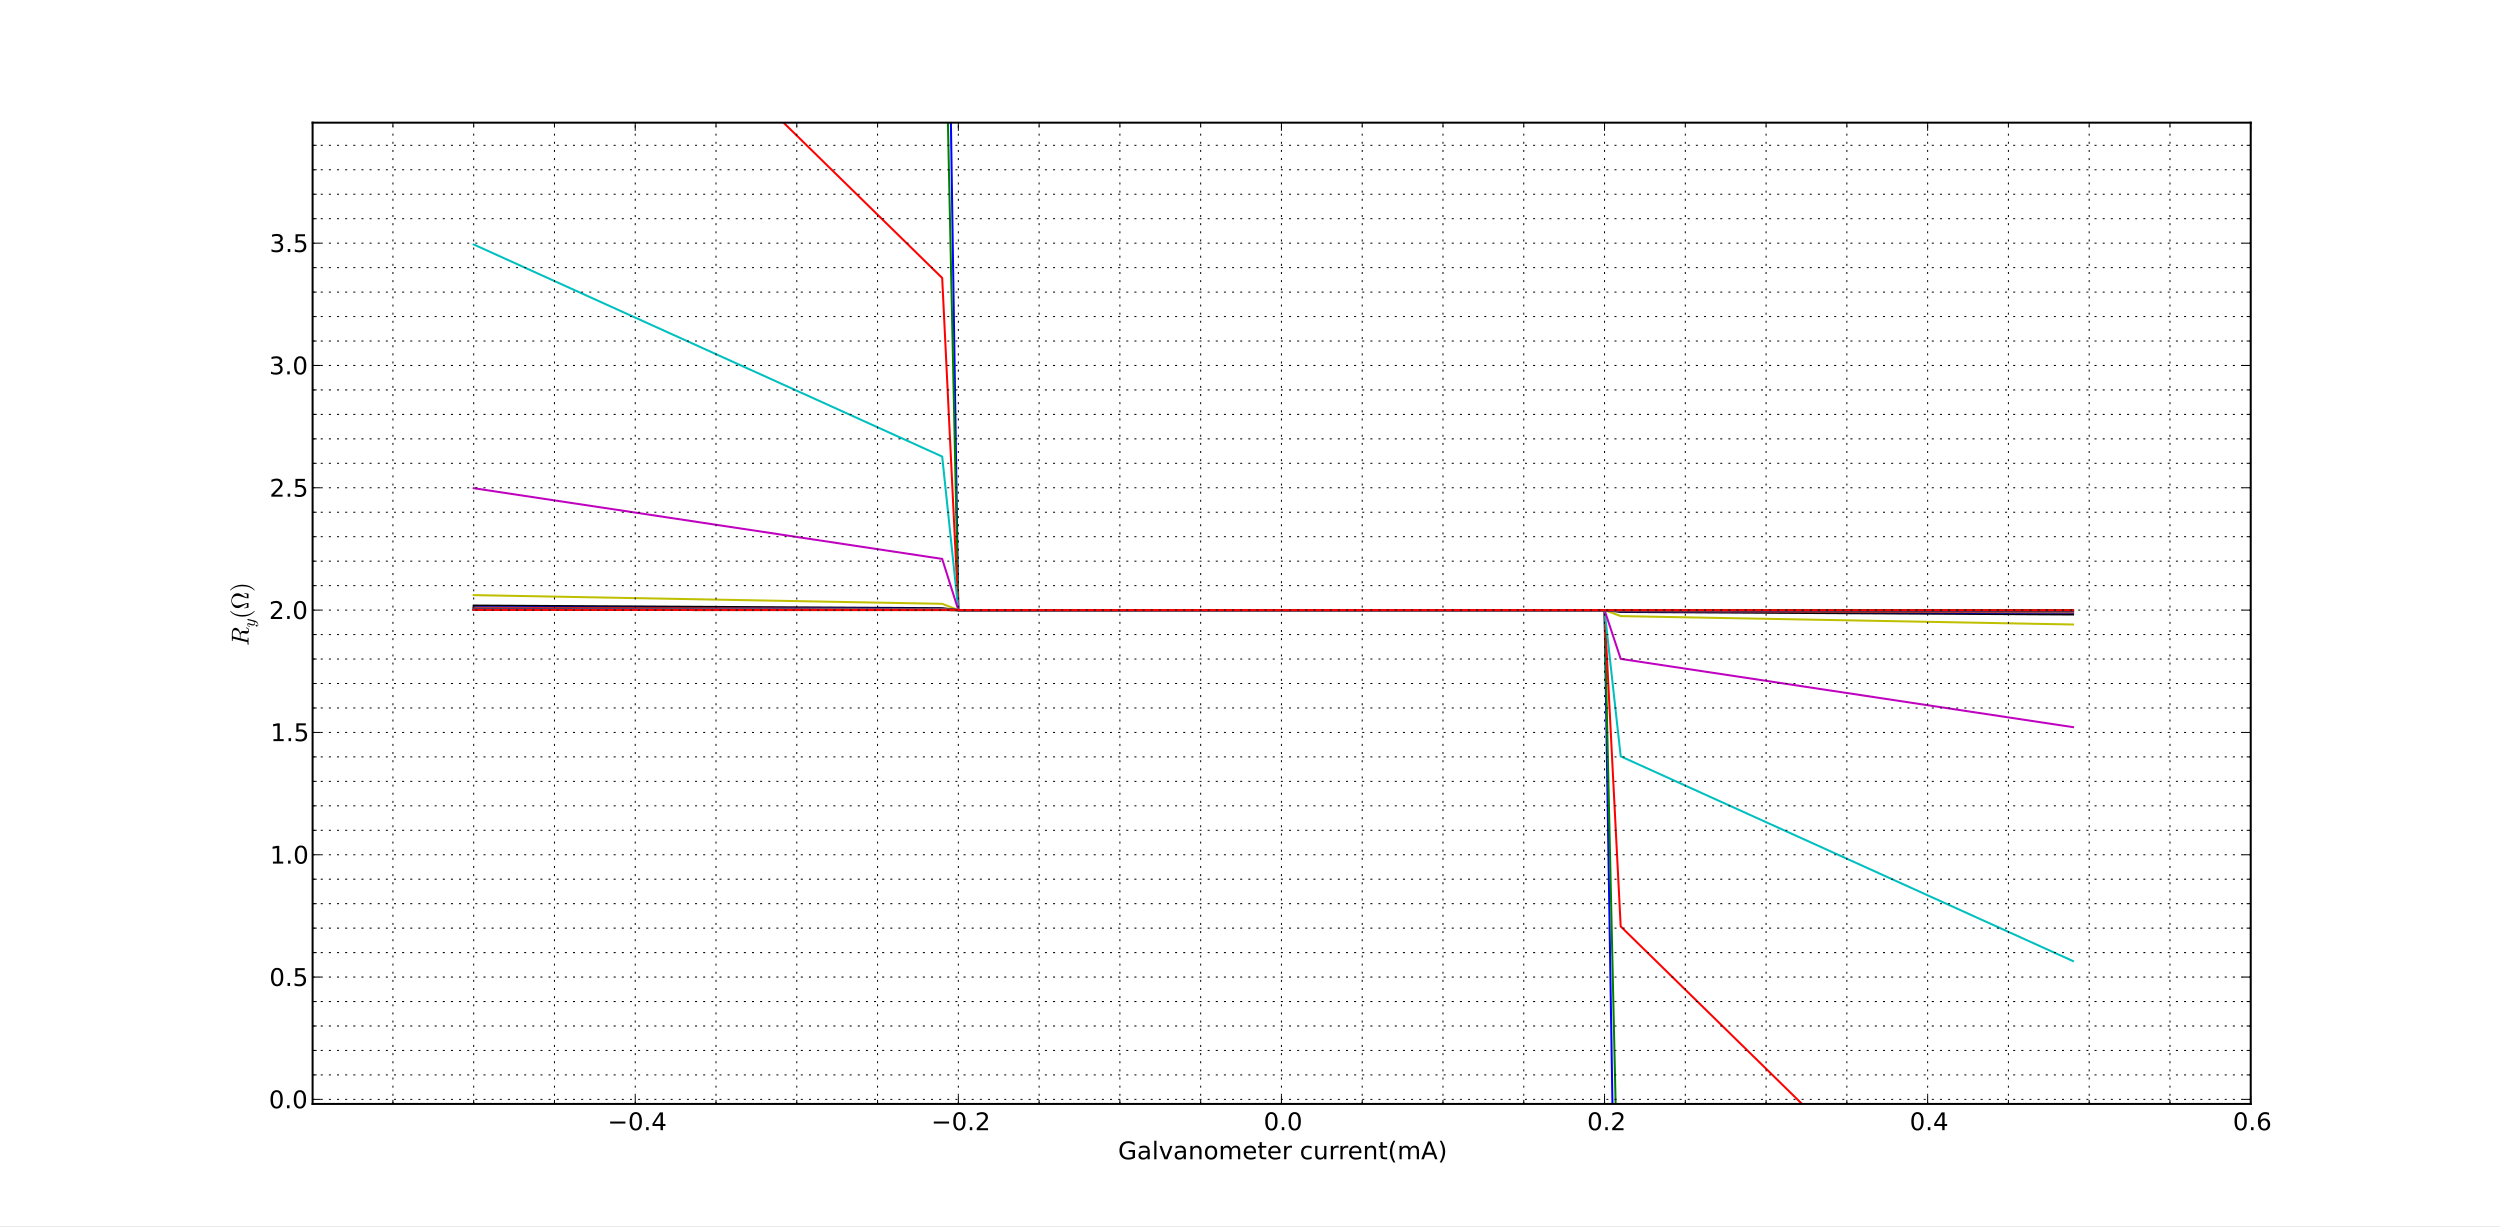 <?xml version="1.0" standalone="no"?>
<!DOCTYPE svg PUBLIC "-//W3C//DTD SVG 1.1//EN"
  "http://www.w3.org/Graphics/SVG/1.1/DTD/svg11.dtd">
<!-- Created with matplotlib (http://matplotlib.sourceforge.net/) -->
<svg width="1229pt" height="603pt" viewBox="0 0 1229 603"
   xmlns="http://www.w3.org/2000/svg"
   xmlns:xlink="http://www.w3.org/1999/xlink"
   version="1.1"
   id="svg1">
<rect x="0" y="0" width="1229" height="603" fill="#333333" stroke="none"/>
<filter id="colorAdd"><feComposite in="SourceGraphic" in2="BackgroundImage" operator="arithmetic" k2="1" k3="1"/></filter>
<g id="figure1">
<g id="patch1">
<path style="fill: #ffffff; stroke: #ffffff; stroke-width: 1; stroke-linejoin: round; stroke-linecap: square;  opacity: 1"  d="M0 603L1229.4 603L1229.4 0
L0 0z"/>
</g>
<g id="axes1">
<g id="patch2">
<path style="fill: #ffffff; opacity: 1"  d="M153.675 542.7L1106.46 542.7L1106.46 60.3
L153.675 60.3z"/>
</g>
<g id="line2d1">
<defs>
  <clipPath id="p5951099db1c2f6c1bd7efaf7467b50c5">
<rect x="153.675" y="60.3" width="952.785" height="482.4"/>
  </clipPath>
</defs><path style="fill: none; stroke: #0000ff; stroke-width: 1; stroke-linejoin: round; stroke-linecap: square;  opacity: 1" clip-path="url(#p5951099db1c2f6c1bd7efaf7467b50c5)" d="M232.867 -939.487M466.529 -1L471.12 299.929
L479.062 299.929L487.003 299.929L494.945 299.929
L502.887 299.929L510.829 299.929L518.77 299.929
L526.712 299.929L534.654 299.929L542.596 299.929
L550.537 299.929L558.479 299.929L566.421 299.929
L574.363 299.929L582.304 299.929L590.246 299.929
L598.188 299.929L606.13 299.929L614.071 299.929
L622.013 299.929L629.955 299.929L637.897 299.929
L645.838 299.929L653.78 299.929L661.722 299.929
L669.664 299.929L677.605 299.929L685.547 299.929
L693.489 299.929L701.431 299.929L709.372 299.929
L717.314 299.929L725.256 299.929L733.198 299.929
L741.139 299.929L749.081 299.929L757.023 299.929
L764.965 299.929L772.906 299.929L780.848 299.929
L788.79 299.929L793.661 604"/>
</g>
<g id="line2d2">
<path style="fill: none; stroke: #008000; stroke-width: 1; stroke-linejoin: round; stroke-linecap: square;  opacity: 1" clip-path="url(#p5951099db1c2f6c1bd7efaf7467b50c5)" d="M232.867 -583.912M464.682 -1L471.12 299.929
L479.062 299.929L487.003 299.929L494.945 299.929
L502.887 299.929L510.829 299.929L518.77 299.929
L526.712 299.929L534.654 299.929L542.596 299.929
L550.537 299.929L558.479 299.929L566.421 299.929
L574.363 299.929L582.304 299.929L590.246 299.929
L598.188 299.929L606.13 299.929L614.071 299.929
L622.013 299.929L629.955 299.929L637.897 299.929
L645.838 299.929L653.78 299.929L661.722 299.929
L669.664 299.929L677.605 299.929L685.547 299.929
L693.489 299.929L701.431 299.929L709.372 299.929
L717.314 299.929L725.256 299.929L733.198 299.929
L741.139 299.929L749.081 299.929L757.023 299.929
L764.965 299.929L772.906 299.929L780.848 299.929
L788.79 299.929L795.621 604"/>
</g>
<g id="line2d3">
<path style="fill: none; stroke: #ff0000; stroke-width: 1; stroke-linejoin: round; stroke-linecap: square;  opacity: 1" clip-path="url(#p5951099db1c2f6c1bd7efaf7467b50c5)" d="M232.867 -88.827M322.577 -1L328.168 4.475
L336.11 12.25L344.052 20.025L351.994 27.8
L359.935 35.575L367.877 43.35L375.819 51.125
L383.761 58.9L391.702 66.676L399.644 74.451
L407.586 82.226L415.528 90.001L423.469 97.776
L431.411 105.551L439.353 113.326L447.295 121.101
L455.236 128.877L463.178 136.652L471.12 299.929
L479.062 299.929L487.003 299.929L494.945 299.929
L502.887 299.929L510.829 299.929L518.77 299.929
L526.712 299.929L534.654 299.929L542.596 299.929
L550.537 299.929L558.479 299.929L566.421 299.929
L574.363 299.929L582.304 299.929L590.246 299.929
L598.188 299.929L606.13 299.929L614.071 299.929
L622.013 299.929L629.955 299.929L637.897 299.929
L645.838 299.929L653.78 299.929L661.722 299.929
L669.664 299.929L677.605 299.929L685.547 299.929
L693.489 299.929L701.431 299.929L709.372 299.929
L717.314 299.929L725.256 299.929L733.198 299.929
L741.139 299.929L749.081 299.929L757.023 299.929
L764.965 299.929L772.906 299.929L780.848 299.929
L788.79 299.929L796.732 455.432L804.673 463.207
L812.615 470.982L820.557 478.757L828.499 486.532
L836.44 494.308L844.382 502.083L852.324 509.858
L860.266 517.633L868.207 525.408L876.149 533.183
L884.091 540.958L892.033 548.734L899.974 556.509
L907.916 564.284L915.858 572.059L923.8 579.834
L931.741 587.609L939.683 595.384L947.625 603.159
L948.484 604"/>
</g>
<g id="line2d4">
<path style="fill: none; stroke: #00bfbf; stroke-width: 1; stroke-linejoin: round; stroke-linecap: square;  opacity: 1" clip-path="url(#p5951099db1c2f6c1bd7efaf7467b50c5)" d="M232.867 120.189L240.809 123.784L248.751 127.379
L256.693 130.973L264.634 134.568L272.576 138.163
L280.518 141.758L288.46 145.353L296.401 148.947
L304.343 152.542L312.285 156.137L320.227 159.732
L328.168 163.327L336.11 166.922L344.052 170.516
L351.994 174.111L359.935 177.706L367.877 181.301
L375.819 184.895L383.761 188.49L391.702 192.085
L399.644 195.68L407.586 199.275L415.528 202.87
L423.469 206.464L431.411 210.059L439.353 213.654
L447.295 217.249L455.236 220.844L463.178 224.438
L471.12 299.929L479.062 299.929L487.003 299.929
L494.945 299.929L502.887 299.929L510.829 299.929
L518.77 299.929L526.712 299.929L534.654 299.929
L542.596 299.929L550.537 299.929L558.479 299.929
L566.421 299.929L574.363 299.929L582.304 299.929
L590.246 299.929L598.188 299.929L606.13 299.929
L614.071 299.929L622.013 299.929L629.955 299.929
L637.897 299.929L645.838 299.929L653.78 299.929
L661.722 299.929L669.664 299.929L677.605 299.929
L685.547 299.929L693.489 299.929L701.431 299.929
L709.372 299.929L717.314 299.929L725.256 299.929
L733.198 299.929L741.139 299.929L749.081 299.929
L757.023 299.929L764.965 299.929L772.906 299.929
L780.848 299.929L788.79 299.929L796.732 371.826
L804.673 375.42L812.615 379.015L820.557 382.61
L828.499 386.205L836.44 389.8L844.382 393.395
L852.324 396.989L860.266 400.584L868.207 404.179
L876.149 407.774L884.091 411.369L892.033 414.963
L899.974 418.558L907.916 422.153L915.858 425.748
L923.8 429.343L931.741 432.937L939.683 436.532
L947.625 440.127L955.567 443.722L963.508 447.317
L971.45 450.911L979.392 454.506L987.334 458.101
L995.275 461.696L1003.217 465.291L1011.159 468.885
L1019.101 472.48"/>
</g>
<g id="line2d5">
<path style="fill: none; stroke: #bf00bf; stroke-width: 1; stroke-linejoin: round; stroke-linecap: square;  opacity: 1" clip-path="url(#p5951099db1c2f6c1bd7efaf7467b50c5)" d="M232.867 239.995L240.809 241.194L248.751 242.393
L256.693 243.591L264.634 244.79L272.576 245.989
L280.518 247.188L288.46 248.386L296.401 249.585
L304.343 250.783L312.285 251.982L320.227 253.181
L328.168 254.379L336.11 255.578L344.052 256.777
L351.994 257.976L359.935 259.174L367.877 260.373
L375.819 261.572L383.761 262.77L391.702 263.969
L399.644 265.168L407.586 266.366L415.528 267.565
L423.469 268.764L431.411 269.962L439.353 271.161
L447.295 272.36L455.236 273.558L463.178 274.757
L471.12 299.929L479.062 299.929L487.003 299.929
L494.945 299.929L502.887 299.929L510.829 299.929
L518.77 299.929L526.712 299.929L534.654 299.929
L542.596 299.929L550.537 299.929L558.479 299.929
L566.421 299.929L574.363 299.929L582.304 299.929
L590.246 299.929L598.188 299.929L606.13 299.929
L614.071 299.929L622.013 299.929L629.955 299.929
L637.897 299.929L645.838 299.929L653.78 299.929
L661.722 299.929L669.664 299.929L677.605 299.929
L685.547 299.929L693.489 299.929L701.431 299.929
L709.372 299.929L717.314 299.929L725.256 299.929
L733.198 299.929L741.139 299.929L749.081 299.929
L757.023 299.929L764.965 299.929L772.906 299.929
L780.848 299.929L788.79 299.929L796.732 323.903
L804.673 325.102L812.615 326.3L820.557 327.499
L828.499 328.698L836.44 329.896L844.382 331.095
L852.324 332.294L860.266 333.492L868.207 334.691
L876.149 335.89L884.091 337.089L892.033 338.287
L899.974 339.486L907.916 340.685L915.858 341.883
L923.8 343.082L931.741 344.281L939.683 345.479
L947.625 346.678L955.567 347.877L963.508 349.075
L971.45 350.274L979.392 351.473L987.334 352.671
L995.275 353.87L1003.217 355.069L1011.159 356.267
L1019.101 357.466"/>
</g>
<g id="line2d6">
<path style="fill: none; stroke: #bfbf00; stroke-width: 1; stroke-linejoin: round; stroke-linecap: square;  opacity: 1" clip-path="url(#p5951099db1c2f6c1bd7efaf7467b50c5)" d="M232.867 292.558L240.809 292.706L248.751 292.853
L256.693 293L264.634 293.148L272.576 293.295
L280.518 293.443L288.46 293.59L296.401 293.738
L304.343 293.885L312.285 294.032L320.227 294.18
L328.168 294.327L336.11 294.475L344.052 294.622
L351.994 294.769L359.935 294.917L367.877 295.064
L375.819 295.212L383.761 295.359L391.702 295.507
L399.644 295.654L407.586 295.801L415.528 295.949
L423.469 296.096L431.411 296.244L439.353 296.391
L447.295 296.539L455.236 296.686L463.178 296.833
L471.12 299.929L479.062 299.929L487.003 299.929
L494.945 299.929L502.887 299.929L510.829 299.929
L518.77 299.929L526.712 299.929L534.654 299.929
L542.596 299.929L550.537 299.929L558.479 299.929
L566.421 299.929L574.363 299.929L582.304 299.929
L590.246 299.929L598.188 299.929L606.13 299.929
L614.071 299.929L622.013 299.929L629.955 299.929
L637.897 299.929L645.838 299.929L653.78 299.929
L661.722 299.929L669.664 299.929L677.605 299.929
L685.547 299.929L693.489 299.929L701.431 299.929
L709.372 299.929L717.314 299.929L725.256 299.929
L733.198 299.929L741.139 299.929L749.081 299.929
L757.023 299.929L764.965 299.929L772.906 299.929
L780.848 299.929L788.79 299.929L796.732 302.878
L804.673 303.025L812.615 303.173L820.557 303.32
L828.499 303.468L836.44 303.615L844.382 303.762
L852.324 303.91L860.266 304.057L868.207 304.205
L876.149 304.352L884.091 304.5L892.033 304.647
L899.974 304.794L907.916 304.942L915.858 305.089
L923.8 305.237L931.741 305.384L939.683 305.532
L947.625 305.679L955.567 305.826L963.508 305.974
L971.45 306.121L979.392 306.269L987.334 306.416
L995.275 306.563L1003.217 306.711L1011.159 306.858
L1019.101 307.006"/>
</g>
<g id="line2d7">
<path style="fill: none; stroke: #000000; stroke-width: 1; stroke-linejoin: round; stroke-linecap: square;  opacity: 1" clip-path="url(#p5951099db1c2f6c1bd7efaf7467b50c5)" d="M232.867 297.691L240.809 297.736L248.751 297.781
L256.693 297.826L264.634 297.87L272.576 297.915
L280.518 297.96L288.46 298.005L296.401 298.049
L304.343 298.094L312.285 298.139L320.227 298.184
L328.168 298.229L336.11 298.273L344.052 298.318
L351.994 298.363L359.935 298.408L367.877 298.452
L375.819 298.497L383.761 298.542L391.702 298.587
L399.644 298.631L407.586 298.676L415.528 298.721
L423.469 298.766L431.411 298.81L439.353 298.855
L447.295 298.9L455.236 298.945L463.178 298.989
L471.12 299.929L479.062 299.929L487.003 299.929
L494.945 299.929L502.887 299.929L510.829 299.929
L518.77 299.929L526.712 299.929L534.654 299.929
L542.596 299.929L550.537 299.929L558.479 299.929
L566.421 299.929L574.363 299.929L582.304 299.929
L590.246 299.929L598.188 299.929L606.13 299.929
L614.071 299.929L622.013 299.929L629.955 299.929
L637.897 299.929L645.838 299.929L653.78 299.929
L661.722 299.929L669.664 299.929L677.605 299.929
L685.547 299.929L693.489 299.929L701.431 299.929
L709.372 299.929L717.314 299.929L725.256 299.929
L733.198 299.929L741.139 299.929L749.081 299.929
L757.023 299.929L764.965 299.929L772.906 299.929
L780.848 299.929L788.79 299.929L796.732 300.825
L804.673 300.869L812.615 300.914L820.557 300.959
L828.499 301.004L836.44 301.048L844.382 301.093
L852.324 301.138L860.266 301.183L868.207 301.227
L876.149 301.272L884.091 301.317L892.033 301.362
L899.974 301.406L907.916 301.451L915.858 301.496
L923.8 301.541L931.741 301.586L939.683 301.63
L947.625 301.675L955.567 301.72L963.508 301.765
L971.45 301.809L979.392 301.854L987.334 301.899
L995.275 301.944L1003.217 301.988L1011.159 302.033
L1019.101 302.078"/>
</g>
<g id="line2d8">
<path style="fill: none; stroke: #0000ff; stroke-width: 1; stroke-linejoin: round; stroke-linecap: square;  opacity: 1" clip-path="url(#p5951099db1c2f6c1bd7efaf7467b50c5)" d="M232.867 298.491L240.809 298.52L248.751 298.549
L256.693 298.578L264.634 298.606L272.576 298.635
L280.518 298.664L288.46 298.693L296.401 298.721
L304.343 298.75L312.285 298.779L320.227 298.808
L328.168 298.836L336.11 298.865L344.052 298.894
L351.994 298.923L359.935 298.951L367.877 298.98
L375.819 299.009L383.761 299.038L391.702 299.067
L399.644 299.095L407.586 299.124L415.528 299.153
L423.469 299.182L431.411 299.21L439.353 299.239
L447.295 299.268L455.236 299.297L463.178 299.325
L471.12 299.929L479.062 299.929L487.003 299.929
L494.945 299.929L502.887 299.929L510.829 299.929
L518.77 299.929L526.712 299.929L534.654 299.929
L542.596 299.929L550.537 299.929L558.479 299.929
L566.421 299.929L574.363 299.929L582.304 299.929
L590.246 299.929L598.188 299.929L606.13 299.929
L614.071 299.929L622.013 299.929L629.955 299.929
L637.897 299.929L645.838 299.929L653.78 299.929
L661.722 299.929L669.664 299.929L677.605 299.929
L685.547 299.929L693.489 299.929L701.431 299.929
L709.372 299.929L717.314 299.929L725.256 299.929
L733.198 299.929L741.139 299.929L749.081 299.929
L757.023 299.929L764.965 299.929L772.906 299.929
L780.848 299.929L788.79 299.929L796.732 300.505
L804.673 300.533L812.615 300.562L820.557 300.591
L828.499 300.62L836.44 300.648L844.382 300.677
L852.324 300.706L860.266 300.735L868.207 300.763
L876.149 300.792L884.091 300.821L892.033 300.85
L899.974 300.879L907.916 300.907L915.858 300.936
L923.8 300.965L931.741 300.993L939.683 301.022
L947.625 301.051L955.567 301.08L963.508 301.109
L971.45 301.137L979.392 301.166L987.334 301.195
L995.275 301.224L1003.217 301.252L1011.159 301.281
L1019.101 301.31"/>
</g>
<g id="line2d9">
<path style="fill: none; stroke: #008000; stroke-width: 1; stroke-linejoin: round; stroke-linecap: square;  opacity: 1" clip-path="url(#p5951099db1c2f6c1bd7efaf7467b50c5)" d="M232.867 298.811L240.809 298.834L248.751 298.856
L256.693 298.878L264.634 298.901L272.576 298.923
L280.518 298.946L288.46 298.968L296.401 298.99
L304.343 299.013L312.285 299.035L320.227 299.057
L328.168 299.08L336.11 299.102L344.052 299.124
L351.994 299.147L359.935 299.169L367.877 299.191
L375.819 299.214L383.761 299.236L391.702 299.259
L399.644 299.281L407.586 299.303L415.528 299.326
L423.469 299.348L431.411 299.37L439.353 299.393
L447.295 299.415L455.236 299.438L463.178 299.46
L471.12 299.929L479.062 299.929L487.003 299.929
L494.945 299.929L502.887 299.929L510.829 299.929
L518.77 299.929L526.712 299.929L534.654 299.929
L542.596 299.929L550.537 299.929L558.479 299.929
L566.421 299.929L574.363 299.929L582.304 299.929
L590.246 299.929L598.188 299.929L606.13 299.929
L614.071 299.929L622.013 299.929L629.955 299.929
L637.897 299.929L645.838 299.929L653.78 299.929
L661.722 299.929L669.664 299.929L677.605 299.929
L685.547 299.929L693.489 299.929L701.431 299.929
L709.372 299.929L717.314 299.929L725.256 299.929
L733.198 299.929L741.139 299.929L749.081 299.929
L757.023 299.929L764.965 299.929L772.906 299.929
L780.848 299.929L788.79 299.929L796.732 300.377
L804.673 300.399L812.615 300.421L820.557 300.444
L828.499 300.466L836.44 300.488L844.382 300.511
L852.324 300.533L860.266 300.555L868.207 300.578
L876.149 300.6L884.091 300.623L892.033 300.645
L899.974 300.667L907.916 300.69L915.858 300.712
L923.8 300.734L931.741 300.757L939.683 300.779
L947.625 300.801L955.567 300.824L963.508 300.846
L971.45 300.869L979.392 300.891L987.334 300.913
L995.275 300.936L1003.217 300.958L1011.159 300.98
L1019.101 301.003"/>
</g>
<g id="line2d10">
<path style="fill: none; stroke: #ff0000; stroke-width: 1; stroke-linejoin: round; stroke-linecap: square;  opacity: 1" clip-path="url(#p5951099db1c2f6c1bd7efaf7467b50c5)" d="M232.867 298.828L240.809 298.85L248.751 298.872
L256.693 298.894L264.634 298.916L272.576 298.938
L280.518 298.96L288.46 298.982L296.401 299.004
L304.343 299.026L312.285 299.048L320.227 299.07
L328.168 299.092L336.11 299.114L344.052 299.136
L351.994 299.159L359.935 299.181L367.877 299.203
L375.819 299.225L383.761 299.247L391.702 299.269
L399.644 299.291L407.586 299.313L415.528 299.335
L423.469 299.357L431.411 299.379L439.353 299.401
L447.295 299.423L455.236 299.445L463.178 299.467
L471.12 299.929L479.062 299.929L487.003 299.929
L494.945 299.929L502.887 299.929L510.829 299.929
L518.77 299.929L526.712 299.929L534.654 299.929
L542.596 299.929L550.537 299.929L558.479 299.929
L566.421 299.929L574.363 299.929L582.304 299.929
L590.246 299.929L598.188 299.929L606.13 299.929
L614.071 299.929L622.013 299.929L629.955 299.929
L637.897 299.929L645.838 299.929L653.78 299.929
L661.722 299.929L669.664 299.929L677.605 299.929
L685.547 299.929L693.489 299.929L701.431 299.929
L709.372 299.929L717.314 299.929L725.256 299.929
L733.198 299.929L741.139 299.929L749.081 299.929
L757.023 299.929L764.965 299.929L772.906 299.929
L780.848 299.929L788.79 299.929L796.732 300.37
L804.673 300.392L812.615 300.414L820.557 300.436
L828.499 300.458L836.44 300.48L844.382 300.502
L852.324 300.524L860.266 300.546L868.207 300.568
L876.149 300.59L884.091 300.612L892.033 300.634
L899.974 300.656L907.916 300.678L915.858 300.7
L923.8 300.722L931.741 300.744L939.683 300.766
L947.625 300.788L955.567 300.81L963.508 300.832
L971.45 300.855L979.392 300.877L987.334 300.899
L995.275 300.921L1003.217 300.943L1011.159 300.965
L1019.101 300.987"/>
</g>
<g id="line2d11">
<path style="fill: none; stroke: #00bfbf; stroke-width: 1; stroke-linejoin: round; stroke-linecap: square;  opacity: 1" clip-path="url(#p5951099db1c2f6c1bd7efaf7467b50c5)" d="M232.867 299.229L240.809 299.243L248.751 299.257
L256.693 299.271L264.634 299.285L272.576 299.299
L280.518 299.313L288.46 299.327L296.401 299.341
L304.343 299.355L312.285 299.369L320.227 299.383
L328.168 299.397L336.11 299.411L344.052 299.425
L351.994 299.439L359.935 299.453L367.877 299.467
L375.819 299.481L383.761 299.495L391.702 299.509
L399.644 299.523L407.586 299.537L415.528 299.551
L423.469 299.565L431.411 299.579L439.353 299.593
L447.295 299.607L455.236 299.621L463.178 299.635
L471.12 299.929L479.062 299.929L487.003 299.929
L494.945 299.929L502.887 299.929L510.829 299.929
L518.77 299.929L526.712 299.929L534.654 299.929
L542.596 299.929L550.537 299.929L558.479 299.929
L566.421 299.929L574.363 299.929L582.304 299.929
L590.246 299.929L598.188 299.929L606.13 299.929
L614.071 299.929L622.013 299.929L629.955 299.929
L637.897 299.929L645.838 299.929L653.78 299.929
L661.722 299.929L669.664 299.929L677.605 299.929
L685.547 299.929L693.489 299.929L701.431 299.929
L709.372 299.929L717.314 299.929L725.256 299.929
L733.198 299.929L741.139 299.929L749.081 299.929
L757.023 299.929L764.965 299.929L772.906 299.929
L780.848 299.929L788.79 299.929L796.732 300.21
L804.673 300.224L812.615 300.238L820.557 300.252
L828.499 300.266L836.44 300.28L844.382 300.294
L852.324 300.308L860.266 300.322L868.207 300.336
L876.149 300.35L884.091 300.364L892.033 300.378
L899.974 300.392L907.916 300.406L915.858 300.42
L923.8 300.434L931.741 300.448L939.683 300.462
L947.625 300.476L955.567 300.49L963.508 300.504
L971.45 300.518L979.392 300.532L987.334 300.546
L995.275 300.56L1003.217 300.574L1011.159 300.588
L1019.101 300.602"/>
</g>
<g id="line2d12">
<path style="fill: none; stroke: #bf00bf; stroke-width: 1; stroke-linejoin: round; stroke-linecap: square;  opacity: 1" clip-path="url(#p5951099db1c2f6c1bd7efaf7467b50c5)" d="M232.867 299.462L240.809 299.471L248.751 299.48
L256.693 299.49L264.634 299.499L272.576 299.508
L280.518 299.518L288.46 299.527L296.401 299.537
L304.343 299.546L312.285 299.555L320.227 299.565
L328.168 299.574L336.11 299.583L344.052 299.593
L351.994 299.602L359.935 299.611L367.877 299.621
L375.819 299.63L383.761 299.639L391.702 299.649
L399.644 299.658L407.586 299.667L415.528 299.677
L423.469 299.686L431.411 299.696L439.353 299.705
L447.295 299.714L455.236 299.724L463.178 299.733
L471.12 299.929L479.062 299.929L487.003 299.929
L494.945 299.929L502.887 299.929L510.829 299.929
L518.77 299.929L526.712 299.929L534.654 299.929
L542.596 299.929L550.537 299.929L558.479 299.929
L566.421 299.929L574.363 299.929L582.304 299.929
L590.246 299.929L598.188 299.929L606.13 299.929
L614.071 299.929L622.013 299.929L629.955 299.929
L637.897 299.929L645.838 299.929L653.78 299.929
L661.722 299.929L669.664 299.929L677.605 299.929
L685.547 299.929L693.489 299.929L701.431 299.929
L709.372 299.929L717.314 299.929L725.256 299.929
L733.198 299.929L741.139 299.929L749.081 299.929
L757.023 299.929L764.965 299.929L772.906 299.929
L780.848 299.929L788.79 299.929L796.732 300.117
L804.673 300.126L812.615 300.135L820.557 300.145
L828.499 300.154L836.44 300.163L844.382 300.173
L852.324 300.182L860.266 300.191L868.207 300.201
L876.149 300.21L884.091 300.219L892.033 300.229
L899.974 300.238L907.916 300.247L915.858 300.257
L923.8 300.266L931.741 300.276L939.683 300.285
L947.625 300.294L955.567 300.304L963.508 300.313
L971.45 300.322L979.392 300.332L987.334 300.341
L995.275 300.35L1003.217 300.36L1011.159 300.369
L1019.101 300.378"/>
</g>
<g id="line2d13">
<path style="fill: none; stroke: #bfbf00; stroke-width: 1; stroke-linejoin: round; stroke-linecap: square;  opacity: 1" clip-path="url(#p5951099db1c2f6c1bd7efaf7467b50c5)" d="M232.867 299.624L240.809 299.63L248.751 299.637
L256.693 299.643L264.634 299.649L272.576 299.655
L280.518 299.661L288.46 299.667L296.401 299.673
L304.343 299.679L312.285 299.685L320.227 299.691
L328.168 299.698L336.11 299.704L344.052 299.71
L351.994 299.716L359.935 299.722L367.877 299.728
L375.819 299.734L383.761 299.74L391.702 299.746
L399.644 299.752L407.586 299.759L415.528 299.765
L423.469 299.771L431.411 299.777L439.353 299.783
L447.295 299.789L455.236 299.795L463.178 299.801
L471.12 299.929L479.062 299.929L487.003 299.929
L494.945 299.929L502.887 299.929L510.829 299.929
L518.77 299.929L526.712 299.929L534.654 299.929
L542.596 299.929L550.537 299.929L558.479 299.929
L566.421 299.929L574.363 299.929L582.304 299.929
L590.246 299.929L598.188 299.929L606.13 299.929
L614.071 299.929L622.013 299.929L629.955 299.929
L637.897 299.929L645.838 299.929L653.78 299.929
L661.722 299.929L669.664 299.929L677.605 299.929
L685.547 299.929L693.489 299.929L701.431 299.929
L709.372 299.929L717.314 299.929L725.256 299.929
L733.198 299.929L741.139 299.929L749.081 299.929
L757.023 299.929L764.965 299.929L772.906 299.929
L780.848 299.929L788.79 299.929L796.732 300.051
L804.673 300.057L812.615 300.064L820.557 300.07
L828.499 300.076L836.44 300.082L844.382 300.088
L852.324 300.094L860.266 300.1L868.207 300.106
L876.149 300.112L884.091 300.119L892.033 300.125
L899.974 300.131L907.916 300.137L915.858 300.143
L923.8 300.149L931.741 300.155L939.683 300.161
L947.625 300.167L955.567 300.173L963.508 300.18
L971.45 300.186L979.392 300.192L987.334 300.198
L995.275 300.204L1003.217 300.21L1011.159 300.216
L1019.101 300.222"/>
</g>
<g id="line2d14">
<path style="fill: none; stroke: #000000; stroke-width: 1; stroke-linejoin: round; stroke-linecap: square;  opacity: 1" clip-path="url(#p5951099db1c2f6c1bd7efaf7467b50c5)" d="M232.867 299.709L240.809 299.714L248.751 299.718
L256.693 299.722L264.634 299.727L272.576 299.731
L280.518 299.736L288.46 299.74L296.401 299.744
L304.343 299.749L312.285 299.753L320.227 299.758
L328.168 299.762L336.11 299.766L344.052 299.771
L351.994 299.775L359.935 299.78L367.877 299.784
L375.819 299.788L383.761 299.793L391.702 299.797
L399.644 299.802L407.586 299.806L415.528 299.81
L423.469 299.815L431.411 299.819L439.353 299.824
L447.295 299.828L455.236 299.832L463.178 299.837
L471.12 299.929L479.062 299.929L487.003 299.929
L494.945 299.929L502.887 299.929L510.829 299.929
L518.77 299.929L526.712 299.929L534.654 299.929
L542.596 299.929L550.537 299.929L558.479 299.929
L566.421 299.929L574.363 299.929L582.304 299.929
L590.246 299.929L598.188 299.929L606.13 299.929
L614.071 299.929L622.013 299.929L629.955 299.929
L637.897 299.929L645.838 299.929L653.78 299.929
L661.722 299.929L669.664 299.929L677.605 299.929
L685.547 299.929L693.489 299.929L701.431 299.929
L709.372 299.929L717.314 299.929L725.256 299.929
L733.198 299.929L741.139 299.929L749.081 299.929
L757.023 299.929L764.965 299.929L772.906 299.929
L780.848 299.929L788.79 299.929L796.732 300.017
L804.673 300.022L812.615 300.026L820.557 300.031
L828.499 300.035L836.44 300.04L844.382 300.044
L852.324 300.048L860.266 300.053L868.207 300.057
L876.149 300.061L884.091 300.066L892.033 300.07
L899.974 300.075L907.916 300.079L915.858 300.084
L923.8 300.088L931.741 300.092L939.683 300.097
L947.625 300.101L955.567 300.106L963.508 300.11
L971.45 300.114L979.392 300.119L987.334 300.123
L995.275 300.128L1003.217 300.132L1011.159 300.136
L1019.101 300.141"/>
</g>
<g id="line2d15">
<path style="fill: none; stroke: #0000ff; stroke-width: 1; stroke-linejoin: round; stroke-linecap: square;  opacity: 1" clip-path="url(#p5951099db1c2f6c1bd7efaf7467b50c5)" d="M232.867 299.769L240.809 299.772L248.751 299.775
L256.693 299.779L264.634 299.782L272.576 299.785
L280.518 299.788L288.46 299.792L296.401 299.795
L304.343 299.798L312.285 299.801L320.227 299.804
L328.168 299.808L336.11 299.811L344.052 299.814
L351.994 299.817L359.935 299.82L367.877 299.824
L375.819 299.827L383.761 299.83L391.702 299.833
L399.644 299.836L407.586 299.84L415.528 299.843
L423.469 299.846L431.411 299.849L439.353 299.852
L447.295 299.856L455.236 299.859L463.178 299.862
L471.12 299.929L479.062 299.929L487.003 299.929
L494.945 299.929L502.887 299.929L510.829 299.929
L518.77 299.929L526.712 299.929L534.654 299.929
L542.596 299.929L550.537 299.929L558.479 299.929
L566.421 299.929L574.363 299.929L582.304 299.929
L590.246 299.929L598.188 299.929L606.13 299.929
L614.071 299.929L622.013 299.929L629.955 299.929
L637.897 299.929L645.838 299.929L653.78 299.929
L661.722 299.929L669.664 299.929L677.605 299.929
L685.547 299.929L693.489 299.929L701.431 299.929
L709.372 299.929L717.314 299.929L725.256 299.929
L733.198 299.929L741.139 299.929L749.081 299.929
L757.023 299.929L764.965 299.929L772.906 299.929
L780.848 299.929L788.79 299.929L796.732 299.994
L804.673 299.997L812.615 300L820.557 300.003
L828.499 300.006L836.44 300.01L844.382 300.013
L852.324 300.016L860.266 300.019L868.207 300.022
L876.149 300.026L884.091 300.029L892.033 300.032
L899.974 300.035L907.916 300.038L915.858 300.042
L923.8 300.045L931.741 300.048L939.683 300.051
L947.625 300.054L955.567 300.058L963.508 300.061
L971.45 300.064L979.392 300.067L987.334 300.07
L995.275 300.074L1003.217 300.077L1011.159 300.08
L1019.101 300.083"/>
</g>
<g id="line2d16">
<path style="fill: none; stroke: #008000; stroke-width: 1; stroke-linejoin: round; stroke-linecap: square;  opacity: 1" clip-path="url(#p5951099db1c2f6c1bd7efaf7467b50c5)" d="M232.867 299.868L240.809 299.87L248.751 299.871
L256.693 299.872L264.634 299.873L272.576 299.874
L280.518 299.876L288.46 299.877L296.401 299.878
L304.343 299.879L312.285 299.881L320.227 299.882
L328.168 299.883L336.11 299.884L344.052 299.885
L351.994 299.887L359.935 299.888L367.877 299.889
L375.819 299.89L383.761 299.892L391.702 299.893
L399.644 299.894L407.586 299.895L415.528 299.896
L423.469 299.898L431.411 299.899L439.353 299.9
L447.295 299.901L455.236 299.903L463.178 299.904
L471.12 299.929L479.062 299.929L487.003 299.929
L494.945 299.929L502.887 299.929L510.829 299.929
L518.77 299.929L526.712 299.929L534.654 299.929
L542.596 299.929L550.537 299.929L558.479 299.929
L566.421 299.929L574.363 299.929L582.304 299.929
L590.246 299.929L598.188 299.929L606.13 299.929
L614.071 299.929L622.013 299.929L629.955 299.929
L637.897 299.929L645.838 299.929L653.78 299.929
L661.722 299.929L669.664 299.929L677.605 299.929
L685.547 299.929L693.489 299.929L701.431 299.929
L709.372 299.929L717.314 299.929L725.256 299.929
L733.198 299.929L741.139 299.929L749.081 299.929
L757.023 299.929L764.965 299.929L772.906 299.929
L780.848 299.929L788.79 299.929L796.732 299.954
L804.673 299.955L812.615 299.956L820.557 299.958
L828.499 299.959L836.44 299.96L844.382 299.961
L852.324 299.962L860.266 299.964L868.207 299.965
L876.149 299.966L884.091 299.967L892.033 299.969
L899.974 299.97L907.916 299.971L915.858 299.972
L923.8 299.974L931.741 299.975L939.683 299.976
L947.625 299.977L955.567 299.978L963.508 299.98
L971.45 299.981L979.392 299.982L987.334 299.983
L995.275 299.984L1003.217 299.986L1011.159 299.987
L1019.101 299.988"/>
</g>
<g id="line2d17">
<path style="fill: none; stroke: #ff0000; stroke-width: 1; stroke-linejoin: round; stroke-linecap: square;  opacity: 1" clip-path="url(#p5951099db1c2f6c1bd7efaf7467b50c5)" d="M232.867 299.868L240.809 299.87L248.751 299.871
L256.693 299.872L264.634 299.873L272.576 299.874
L280.518 299.876L288.46 299.877L296.401 299.878
L304.343 299.879L312.285 299.88L320.227 299.882
L328.168 299.883L336.11 299.884L344.052 299.885
L351.994 299.887L359.935 299.888L367.877 299.889
L375.819 299.89L383.761 299.892L391.702 299.893
L399.644 299.894L407.586 299.895L415.528 299.896
L423.469 299.898L431.411 299.899L439.353 299.9
L447.295 299.901L455.236 299.902L463.178 299.904
L471.12 299.929L479.062 299.929L487.003 299.929
L494.945 299.929L502.887 299.929L510.829 299.929
L518.77 299.929L526.712 299.929L534.654 299.929
L542.596 299.929L550.537 299.929L558.479 299.929
L566.421 299.929L574.363 299.929L582.304 299.929
L590.246 299.929L598.188 299.929L606.13 299.929
L614.071 299.929L622.013 299.929L629.955 299.929
L637.897 299.929L645.838 299.929L653.78 299.929
L661.722 299.929L669.664 299.929L677.605 299.929
L685.547 299.929L693.489 299.929L701.431 299.929
L709.372 299.929L717.314 299.929L725.256 299.929
L733.198 299.929L741.139 299.929L749.081 299.929
L757.023 299.929L764.965 299.929L772.906 299.929
L780.848 299.929L788.79 299.929L796.732 299.954
L804.673 299.955L812.615 299.956L820.557 299.957
L828.499 299.959L836.44 299.96L844.382 299.961
L852.324 299.962L860.266 299.964L868.207 299.965
L876.149 299.966L884.091 299.967L892.033 299.968
L899.974 299.97L907.916 299.971L915.858 299.972
L923.8 299.973L931.741 299.975L939.683 299.976
L947.625 299.977L955.567 299.978L963.508 299.979
L971.45 299.981L979.392 299.982L987.334 299.983
L995.275 299.984L1003.217 299.986L1011.159 299.987
L1019.101 299.988"/>
</g>
<g id="matplotlib.axis1">
<g id="xtick1">
<g id="line2d18">
<path style="fill: none; stroke: #000000; stroke-width: 0.5; stroke-linejoin: round; stroke-linecap: butt; stroke-dasharray: 1,3; stroke-dashoffset: 0; opacity: 1" clip-path="url(#p5951099db1c2f6c1bd7efaf7467b50c5)" d="M312.285 542.7L312.285 60.3"/>
</g>
<g id="line2d19">
<defs><path id="m30e32995789d870ad79a2e54c91cf9c6" d="M0 0L0 -4"/></defs>
<g ><use style="fill: none; stroke: #000000; stroke-width: 0.5; stroke-linejoin: round; stroke-linecap: butt;  opacity: 1" xlink:href="#m30e32995789d870ad79a2e54c91cf9c6" x="312.285" y="542.7"/>
</g></g>
<g id="line2d20">
<defs><path id="m9281cae24120827b11d5ea8a7ad3e96b" d="M0 0L0 4"/></defs>
<g ><use style="fill: none; stroke: #000000; stroke-width: 0.5; stroke-linejoin: round; stroke-linecap: butt;  opacity: 1" xlink:href="#m9281cae24120827b11d5ea8a7ad3e96b" x="312.285" y="60.3"/>
</g></g>
<g id="text1">
<defs>
<path id="c_6a8d56c819c37117ab4cf023bec22a5a" d="M10.594 -35.5l62.594 0l0 8.297l-62.594 0z"/>
<path id="c_7a2040fe3b94fcd41d0a72c84e93b115" d="M31.781 -66.406q-7.609 0 -11.453 7.5q-3.828 7.484 -3.828 22.531q0 14.984 3.828 22.484q3.844 7.5 11.453 7.5q7.672 0 11.5 -7.5q3.844 -7.5 3.844 -22.484q0 -15.047 -3.844 -22.531q-3.828 -7.5 -11.5 -7.5M31.781 -74.219q12.266 0 18.734 9.703q6.469 9.688 6.469 28.141q0 18.406 -6.469 28.109q-6.469 9.688 -18.734 9.688q-12.25 0 -18.719 -9.688q-6.469 -9.703 -6.469 -28.109q0 -18.453 6.469 -28.141q6.469 -9.703 18.719 -9.703"/>
<path id="c_ed3e21196fb739f392806f09ca0594ef" d="M10.688 -12.406l10.312 0l0 12.406l-10.312 0z"/>
<path id="c_a0416418d96557a09b8c1332d34883ba" d="M37.797 -64.312l-24.906 38.922l24.906 0zM35.203 -72.906l12.406 0l0 47.516l10.406 0l0 8.203l-10.406 0l0 17.188l-9.812 0l0 -17.188l-32.906 0l0 -9.516z"/>
</defs>
<g style="fill: #000000; opacity: 1" transform="translate(298.676,555.606)scale(0.12)">
<use xlink:href="#c_6a8d56c819c37117ab4cf023bec22a5a"/>
<use xlink:href="#c_7a2040fe3b94fcd41d0a72c84e93b115" x="83.789"/>
<use xlink:href="#c_ed3e21196fb739f392806f09ca0594ef" x="147.412"/>
<use xlink:href="#c_a0416418d96557a09b8c1332d34883ba" x="179.199"/>
</g>
</g>
</g>
<g id="xtick2">
<g id="line2d21">
<path style="fill: none; stroke: #000000; stroke-width: 0.5; stroke-linejoin: round; stroke-linecap: butt; stroke-dasharray: 1,3; stroke-dashoffset: 0; opacity: 1" clip-path="url(#p5951099db1c2f6c1bd7efaf7467b50c5)" d="M471.12 542.7L471.12 60.3"/>
</g>
<g id="line2d22">
<g ><use style="fill: none; stroke: #000000; stroke-width: 0.5; stroke-linejoin: round; stroke-linecap: butt;  opacity: 1" xlink:href="#m30e32995789d870ad79a2e54c91cf9c6" x="471.12" y="542.7"/>
</g></g>
<g id="line2d23">
<g ><use style="fill: none; stroke: #000000; stroke-width: 0.5; stroke-linejoin: round; stroke-linecap: butt;  opacity: 1" xlink:href="#m9281cae24120827b11d5ea8a7ad3e96b" x="471.12" y="60.3"/>
</g></g>
<g id="text2">
<defs>
<path id="c_ed3f3ed3ebfbd18bcb9c012009a68ad1" d="M19.188 -8.297l34.422 0l0 8.297l-46.281 0l0 -8.297q5.609 -5.812 15.297 -15.594q9.703 -9.797 12.188 -12.641q4.734 -5.312 6.609 -9q1.891 -3.688 1.891 -7.25q0 -5.812 -4.078 -9.469q-4.078 -3.672 -10.625 -3.672q-4.641 0 -9.797 1.609q-5.141 1.609 -11 4.891l0 -9.969q5.953 -2.391 11.125 -3.609q5.188 -1.219 9.484 -1.219q11.328 0 18.062 5.672q6.734 5.656 6.734 15.125q0 4.5 -1.688 8.531q-1.672 4.016 -6.125 9.484q-1.219 1.422 -7.766 8.188q-6.531 6.766 -18.453 18.922"/>
</defs>
<g style="fill: #000000; opacity: 1" transform="translate(457.776,555.606)scale(0.12)">
<use xlink:href="#c_6a8d56c819c37117ab4cf023bec22a5a"/>
<use xlink:href="#c_7a2040fe3b94fcd41d0a72c84e93b115" x="83.789"/>
<use xlink:href="#c_ed3e21196fb739f392806f09ca0594ef" x="147.412"/>
<use xlink:href="#c_ed3f3ed3ebfbd18bcb9c012009a68ad1" x="179.199"/>
</g>
</g>
</g>
<g id="xtick3">
<g id="line2d24">
<path style="fill: none; stroke: #000000; stroke-width: 0.5; stroke-linejoin: round; stroke-linecap: butt; stroke-dasharray: 1,3; stroke-dashoffset: 0; opacity: 1" clip-path="url(#p5951099db1c2f6c1bd7efaf7467b50c5)" d="M629.955 542.7L629.955 60.3"/>
</g>
<g id="line2d25">
<g ><use style="fill: none; stroke: #000000; stroke-width: 0.5; stroke-linejoin: round; stroke-linecap: butt;  opacity: 1" xlink:href="#m30e32995789d870ad79a2e54c91cf9c6" x="629.955" y="542.7"/>
</g></g>
<g id="line2d26">
<g ><use style="fill: none; stroke: #000000; stroke-width: 0.5; stroke-linejoin: round; stroke-linecap: butt;  opacity: 1" xlink:href="#m9281cae24120827b11d5ea8a7ad3e96b" x="629.955" y="60.3"/>
</g></g>
<g id="text3">
<g style="fill: #000000; opacity: 1" transform="translate(621.205,555.606)scale(0.12)">
<use xlink:href="#c_7a2040fe3b94fcd41d0a72c84e93b115"/>
<use xlink:href="#c_ed3e21196fb739f392806f09ca0594ef" x="63.623"/>
<use xlink:href="#c_7a2040fe3b94fcd41d0a72c84e93b115" x="95.41"/>
</g>
</g>
</g>
<g id="xtick4">
<g id="line2d27">
<path style="fill: none; stroke: #000000; stroke-width: 0.5; stroke-linejoin: round; stroke-linecap: butt; stroke-dasharray: 1,3; stroke-dashoffset: 0; opacity: 1" clip-path="url(#p5951099db1c2f6c1bd7efaf7467b50c5)" d="M788.79 542.7L788.79 60.3"/>
</g>
<g id="line2d28">
<g ><use style="fill: none; stroke: #000000; stroke-width: 0.5; stroke-linejoin: round; stroke-linecap: butt;  opacity: 1" xlink:href="#m30e32995789d870ad79a2e54c91cf9c6" x="788.79" y="542.7"/>
</g></g>
<g id="line2d29">
<g ><use style="fill: none; stroke: #000000; stroke-width: 0.5; stroke-linejoin: round; stroke-linecap: butt;  opacity: 1" xlink:href="#m9281cae24120827b11d5ea8a7ad3e96b" x="788.79" y="60.3"/>
</g></g>
<g id="text4">
<g style="fill: #000000; opacity: 1" transform="translate(780.243,555.606)scale(0.12)">
<use xlink:href="#c_7a2040fe3b94fcd41d0a72c84e93b115"/>
<use xlink:href="#c_ed3e21196fb739f392806f09ca0594ef" x="63.623"/>
<use xlink:href="#c_ed3f3ed3ebfbd18bcb9c012009a68ad1" x="95.41"/>
</g>
</g>
</g>
<g id="xtick5">
<g id="line2d30">
<path style="fill: none; stroke: #000000; stroke-width: 0.5; stroke-linejoin: round; stroke-linecap: butt; stroke-dasharray: 1,3; stroke-dashoffset: 0; opacity: 1" clip-path="url(#p5951099db1c2f6c1bd7efaf7467b50c5)" d="M947.625 542.7L947.625 60.3"/>
</g>
<g id="line2d31">
<g ><use style="fill: none; stroke: #000000; stroke-width: 0.5; stroke-linejoin: round; stroke-linecap: butt;  opacity: 1" xlink:href="#m30e32995789d870ad79a2e54c91cf9c6" x="947.625" y="542.7"/>
</g></g>
<g id="line2d32">
<g ><use style="fill: none; stroke: #000000; stroke-width: 0.5; stroke-linejoin: round; stroke-linecap: butt;  opacity: 1" xlink:href="#m9281cae24120827b11d5ea8a7ad3e96b" x="947.625" y="60.3"/>
</g></g>
<g id="text5">
<g style="fill: #000000; opacity: 1" transform="translate(938.812,555.606)scale(0.12)">
<use xlink:href="#c_7a2040fe3b94fcd41d0a72c84e93b115"/>
<use xlink:href="#c_ed3e21196fb739f392806f09ca0594ef" x="63.623"/>
<use xlink:href="#c_a0416418d96557a09b8c1332d34883ba" x="95.41"/>
</g>
</g>
</g>
<g id="xtick6">
<g id="line2d33">
<path style="fill: none; stroke: #000000; stroke-width: 0.5; stroke-linejoin: round; stroke-linecap: butt; stroke-dasharray: 1,3; stroke-dashoffset: 0; opacity: 1" clip-path="url(#p5951099db1c2f6c1bd7efaf7467b50c5)" d="M1106.46 542.7L1106.46 60.3"/>
</g>
<g id="line2d34">
<g ><use style="fill: none; stroke: #000000; stroke-width: 0.5; stroke-linejoin: round; stroke-linecap: butt;  opacity: 1" xlink:href="#m30e32995789d870ad79a2e54c91cf9c6" x="1106.46" y="542.7"/>
</g></g>
<g id="line2d35">
<g ><use style="fill: none; stroke: #000000; stroke-width: 0.5; stroke-linejoin: round; stroke-linecap: butt;  opacity: 1" xlink:href="#m9281cae24120827b11d5ea8a7ad3e96b" x="1106.46" y="60.3"/>
</g></g>
<g id="text6">
<defs>
<path id="c_cc8d6d580d1b10c8632f7a42cd53db8a" d="M33.016 -40.375q-6.641 0 -10.531 4.547q-3.875 4.531 -3.875 12.438q0 7.859 3.875 12.438q3.891 4.562 10.531 4.562q6.641 0 10.516 -4.562q3.875 -4.578 3.875 -12.438q0 -7.906 -3.875 -12.438q-3.875 -4.547 -10.516 -4.547M52.594 -71.297l0 8.984q-3.719 -1.75 -7.5 -2.672q-3.781 -0.938 -7.5 -0.938q-9.766 0 -14.922 6.594q-5.141 6.594 -5.875 19.922q2.875 -4.25 7.219 -6.516q4.359 -2.266 9.578 -2.266q10.984 0 17.359 6.672q6.375 6.656 6.375 18.125q0 11.234 -6.641 18.031q-6.641 6.781 -17.672 6.781q-12.656 0 -19.344 -9.688q-6.688 -9.703 -6.688 -28.109q0 -17.281 8.203 -27.562q8.203 -10.281 22.016 -10.281q3.719 0 7.5 0.734q3.781 0.734 7.891 2.188"/>
</defs>
<g style="fill: #000000; opacity: 1" transform="translate(1097.694,555.606)scale(0.12)">
<use xlink:href="#c_7a2040fe3b94fcd41d0a72c84e93b115"/>
<use xlink:href="#c_ed3e21196fb739f392806f09ca0594ef" x="63.623"/>
<use xlink:href="#c_cc8d6d580d1b10c8632f7a42cd53db8a" x="95.41"/>
</g>
</g>
</g>
<g id="xtick7">
<g id="line2d36">
<path style="fill: none; stroke: #000000; stroke-width: 0.5; stroke-linejoin: round; stroke-linecap: butt; stroke-dasharray: 1,3; stroke-dashoffset: 0; opacity: 1" clip-path="url(#p5951099db1c2f6c1bd7efaf7467b50c5)" d="M193.159 542.7L193.159 60.3"/>
</g>
<g id="line2d37">
<defs><path id="m3b2d125790092c17af877e29e2858cbc" d="M0 0L0 -2"/></defs>
<g ><use style="fill: none; stroke: #000000; stroke-width: 0.5; stroke-linejoin: round; stroke-linecap: butt;  opacity: 1" xlink:href="#m3b2d125790092c17af877e29e2858cbc" x="193.159" y="542.7"/>
</g></g>
<g id="line2d38">
<defs><path id="ma703e823af2458ee1159643fa9e31d3d" d="M0 0L0 2"/></defs>
<g ><use style="fill: none; stroke: #000000; stroke-width: 0.5; stroke-linejoin: round; stroke-linecap: butt;  opacity: 1" xlink:href="#ma703e823af2458ee1159643fa9e31d3d" x="193.159" y="60.3"/>
</g></g>
</g>
<g id="xtick8">
<g id="line2d39">
<path style="fill: none; stroke: #000000; stroke-width: 0.5; stroke-linejoin: round; stroke-linecap: butt; stroke-dasharray: 1,3; stroke-dashoffset: 0; opacity: 1" clip-path="url(#p5951099db1c2f6c1bd7efaf7467b50c5)" d="M232.867 542.7L232.867 60.3"/>
</g>
<g id="line2d40">
<g ><use style="fill: none; stroke: #000000; stroke-width: 0.5; stroke-linejoin: round; stroke-linecap: butt;  opacity: 1" xlink:href="#m3b2d125790092c17af877e29e2858cbc" x="232.867" y="542.7"/>
</g></g>
<g id="line2d41">
<g ><use style="fill: none; stroke: #000000; stroke-width: 0.5; stroke-linejoin: round; stroke-linecap: butt;  opacity: 1" xlink:href="#ma703e823af2458ee1159643fa9e31d3d" x="232.867" y="60.3"/>
</g></g>
</g>
<g id="xtick9">
<g id="line2d42">
<path style="fill: none; stroke: #000000; stroke-width: 0.5; stroke-linejoin: round; stroke-linecap: butt; stroke-dasharray: 1,3; stroke-dashoffset: 0; opacity: 1" clip-path="url(#p5951099db1c2f6c1bd7efaf7467b50c5)" d="M272.576 542.7L272.576 60.3"/>
</g>
<g id="line2d43">
<g ><use style="fill: none; stroke: #000000; stroke-width: 0.5; stroke-linejoin: round; stroke-linecap: butt;  opacity: 1" xlink:href="#m3b2d125790092c17af877e29e2858cbc" x="272.576" y="542.7"/>
</g></g>
<g id="line2d44">
<g ><use style="fill: none; stroke: #000000; stroke-width: 0.5; stroke-linejoin: round; stroke-linecap: butt;  opacity: 1" xlink:href="#ma703e823af2458ee1159643fa9e31d3d" x="272.576" y="60.3"/>
</g></g>
</g>
<g id="xtick10">
<g id="line2d45">
<path style="fill: none; stroke: #000000; stroke-width: 0.5; stroke-linejoin: round; stroke-linecap: butt; stroke-dasharray: 1,3; stroke-dashoffset: 0; opacity: 1" clip-path="url(#p5951099db1c2f6c1bd7efaf7467b50c5)" d="M351.994 542.7L351.994 60.3"/>
</g>
<g id="line2d46">
<g ><use style="fill: none; stroke: #000000; stroke-width: 0.5; stroke-linejoin: round; stroke-linecap: butt;  opacity: 1" xlink:href="#m3b2d125790092c17af877e29e2858cbc" x="351.994" y="542.7"/>
</g></g>
<g id="line2d47">
<g ><use style="fill: none; stroke: #000000; stroke-width: 0.5; stroke-linejoin: round; stroke-linecap: butt;  opacity: 1" xlink:href="#ma703e823af2458ee1159643fa9e31d3d" x="351.994" y="60.3"/>
</g></g>
</g>
<g id="xtick11">
<g id="line2d48">
<path style="fill: none; stroke: #000000; stroke-width: 0.5; stroke-linejoin: round; stroke-linecap: butt; stroke-dasharray: 1,3; stroke-dashoffset: 0; opacity: 1" clip-path="url(#p5951099db1c2f6c1bd7efaf7467b50c5)" d="M391.702 542.7L391.702 60.3"/>
</g>
<g id="line2d49">
<g ><use style="fill: none; stroke: #000000; stroke-width: 0.5; stroke-linejoin: round; stroke-linecap: butt;  opacity: 1" xlink:href="#m3b2d125790092c17af877e29e2858cbc" x="391.702" y="542.7"/>
</g></g>
<g id="line2d50">
<g ><use style="fill: none; stroke: #000000; stroke-width: 0.5; stroke-linejoin: round; stroke-linecap: butt;  opacity: 1" xlink:href="#ma703e823af2458ee1159643fa9e31d3d" x="391.702" y="60.3"/>
</g></g>
</g>
<g id="xtick12">
<g id="line2d51">
<path style="fill: none; stroke: #000000; stroke-width: 0.5; stroke-linejoin: round; stroke-linecap: butt; stroke-dasharray: 1,3; stroke-dashoffset: 0; opacity: 1" clip-path="url(#p5951099db1c2f6c1bd7efaf7467b50c5)" d="M431.411 542.7L431.411 60.3"/>
</g>
<g id="line2d52">
<g ><use style="fill: none; stroke: #000000; stroke-width: 0.5; stroke-linejoin: round; stroke-linecap: butt;  opacity: 1" xlink:href="#m3b2d125790092c17af877e29e2858cbc" x="431.411" y="542.7"/>
</g></g>
<g id="line2d53">
<g ><use style="fill: none; stroke: #000000; stroke-width: 0.5; stroke-linejoin: round; stroke-linecap: butt;  opacity: 1" xlink:href="#ma703e823af2458ee1159643fa9e31d3d" x="431.411" y="60.3"/>
</g></g>
</g>
<g id="xtick13">
<g id="line2d54">
<path style="fill: none; stroke: #000000; stroke-width: 0.5; stroke-linejoin: round; stroke-linecap: butt; stroke-dasharray: 1,3; stroke-dashoffset: 0; opacity: 1" clip-path="url(#p5951099db1c2f6c1bd7efaf7467b50c5)" d="M510.829 542.7L510.829 60.3"/>
</g>
<g id="line2d55">
<g ><use style="fill: none; stroke: #000000; stroke-width: 0.5; stroke-linejoin: round; stroke-linecap: butt;  opacity: 1" xlink:href="#m3b2d125790092c17af877e29e2858cbc" x="510.829" y="542.7"/>
</g></g>
<g id="line2d56">
<g ><use style="fill: none; stroke: #000000; stroke-width: 0.5; stroke-linejoin: round; stroke-linecap: butt;  opacity: 1" xlink:href="#ma703e823af2458ee1159643fa9e31d3d" x="510.829" y="60.3"/>
</g></g>
</g>
<g id="xtick14">
<g id="line2d57">
<path style="fill: none; stroke: #000000; stroke-width: 0.5; stroke-linejoin: round; stroke-linecap: butt; stroke-dasharray: 1,3; stroke-dashoffset: 0; opacity: 1" clip-path="url(#p5951099db1c2f6c1bd7efaf7467b50c5)" d="M550.537 542.7L550.537 60.3"/>
</g>
<g id="line2d58">
<g ><use style="fill: none; stroke: #000000; stroke-width: 0.5; stroke-linejoin: round; stroke-linecap: butt;  opacity: 1" xlink:href="#m3b2d125790092c17af877e29e2858cbc" x="550.537" y="542.7"/>
</g></g>
<g id="line2d59">
<g ><use style="fill: none; stroke: #000000; stroke-width: 0.5; stroke-linejoin: round; stroke-linecap: butt;  opacity: 1" xlink:href="#ma703e823af2458ee1159643fa9e31d3d" x="550.537" y="60.3"/>
</g></g>
</g>
<g id="xtick15">
<g id="line2d60">
<path style="fill: none; stroke: #000000; stroke-width: 0.5; stroke-linejoin: round; stroke-linecap: butt; stroke-dasharray: 1,3; stroke-dashoffset: 0; opacity: 1" clip-path="url(#p5951099db1c2f6c1bd7efaf7467b50c5)" d="M590.246 542.7L590.246 60.3"/>
</g>
<g id="line2d61">
<g ><use style="fill: none; stroke: #000000; stroke-width: 0.5; stroke-linejoin: round; stroke-linecap: butt;  opacity: 1" xlink:href="#m3b2d125790092c17af877e29e2858cbc" x="590.246" y="542.7"/>
</g></g>
<g id="line2d62">
<g ><use style="fill: none; stroke: #000000; stroke-width: 0.5; stroke-linejoin: round; stroke-linecap: butt;  opacity: 1" xlink:href="#ma703e823af2458ee1159643fa9e31d3d" x="590.246" y="60.3"/>
</g></g>
</g>
<g id="xtick16">
<g id="line2d63">
<path style="fill: none; stroke: #000000; stroke-width: 0.5; stroke-linejoin: round; stroke-linecap: butt; stroke-dasharray: 1,3; stroke-dashoffset: 0; opacity: 1" clip-path="url(#p5951099db1c2f6c1bd7efaf7467b50c5)" d="M669.664 542.7L669.664 60.3"/>
</g>
<g id="line2d64">
<g ><use style="fill: none; stroke: #000000; stroke-width: 0.5; stroke-linejoin: round; stroke-linecap: butt;  opacity: 1" xlink:href="#m3b2d125790092c17af877e29e2858cbc" x="669.664" y="542.7"/>
</g></g>
<g id="line2d65">
<g ><use style="fill: none; stroke: #000000; stroke-width: 0.5; stroke-linejoin: round; stroke-linecap: butt;  opacity: 1" xlink:href="#ma703e823af2458ee1159643fa9e31d3d" x="669.664" y="60.3"/>
</g></g>
</g>
<g id="xtick17">
<g id="line2d66">
<path style="fill: none; stroke: #000000; stroke-width: 0.5; stroke-linejoin: round; stroke-linecap: butt; stroke-dasharray: 1,3; stroke-dashoffset: 0; opacity: 1" clip-path="url(#p5951099db1c2f6c1bd7efaf7467b50c5)" d="M709.372 542.7L709.372 60.3"/>
</g>
<g id="line2d67">
<g ><use style="fill: none; stroke: #000000; stroke-width: 0.5; stroke-linejoin: round; stroke-linecap: butt;  opacity: 1" xlink:href="#m3b2d125790092c17af877e29e2858cbc" x="709.372" y="542.7"/>
</g></g>
<g id="line2d68">
<g ><use style="fill: none; stroke: #000000; stroke-width: 0.5; stroke-linejoin: round; stroke-linecap: butt;  opacity: 1" xlink:href="#ma703e823af2458ee1159643fa9e31d3d" x="709.372" y="60.3"/>
</g></g>
</g>
<g id="xtick18">
<g id="line2d69">
<path style="fill: none; stroke: #000000; stroke-width: 0.5; stroke-linejoin: round; stroke-linecap: butt; stroke-dasharray: 1,3; stroke-dashoffset: 0; opacity: 1" clip-path="url(#p5951099db1c2f6c1bd7efaf7467b50c5)" d="M749.081 542.7L749.081 60.3"/>
</g>
<g id="line2d70">
<g ><use style="fill: none; stroke: #000000; stroke-width: 0.5; stroke-linejoin: round; stroke-linecap: butt;  opacity: 1" xlink:href="#m3b2d125790092c17af877e29e2858cbc" x="749.081" y="542.7"/>
</g></g>
<g id="line2d71">
<g ><use style="fill: none; stroke: #000000; stroke-width: 0.5; stroke-linejoin: round; stroke-linecap: butt;  opacity: 1" xlink:href="#ma703e823af2458ee1159643fa9e31d3d" x="749.081" y="60.3"/>
</g></g>
</g>
<g id="xtick19">
<g id="line2d72">
<path style="fill: none; stroke: #000000; stroke-width: 0.5; stroke-linejoin: round; stroke-linecap: butt; stroke-dasharray: 1,3; stroke-dashoffset: 0; opacity: 1" clip-path="url(#p5951099db1c2f6c1bd7efaf7467b50c5)" d="M828.499 542.7L828.499 60.3"/>
</g>
<g id="line2d73">
<g ><use style="fill: none; stroke: #000000; stroke-width: 0.5; stroke-linejoin: round; stroke-linecap: butt;  opacity: 1" xlink:href="#m3b2d125790092c17af877e29e2858cbc" x="828.499" y="542.7"/>
</g></g>
<g id="line2d74">
<g ><use style="fill: none; stroke: #000000; stroke-width: 0.5; stroke-linejoin: round; stroke-linecap: butt;  opacity: 1" xlink:href="#ma703e823af2458ee1159643fa9e31d3d" x="828.499" y="60.3"/>
</g></g>
</g>
<g id="xtick20">
<g id="line2d75">
<path style="fill: none; stroke: #000000; stroke-width: 0.5; stroke-linejoin: round; stroke-linecap: butt; stroke-dasharray: 1,3; stroke-dashoffset: 0; opacity: 1" clip-path="url(#p5951099db1c2f6c1bd7efaf7467b50c5)" d="M868.207 542.7L868.207 60.3"/>
</g>
<g id="line2d76">
<g ><use style="fill: none; stroke: #000000; stroke-width: 0.5; stroke-linejoin: round; stroke-linecap: butt;  opacity: 1" xlink:href="#m3b2d125790092c17af877e29e2858cbc" x="868.207" y="542.7"/>
</g></g>
<g id="line2d77">
<g ><use style="fill: none; stroke: #000000; stroke-width: 0.5; stroke-linejoin: round; stroke-linecap: butt;  opacity: 1" xlink:href="#ma703e823af2458ee1159643fa9e31d3d" x="868.207" y="60.3"/>
</g></g>
</g>
<g id="xtick21">
<g id="line2d78">
<path style="fill: none; stroke: #000000; stroke-width: 0.5; stroke-linejoin: round; stroke-linecap: butt; stroke-dasharray: 1,3; stroke-dashoffset: 0; opacity: 1" clip-path="url(#p5951099db1c2f6c1bd7efaf7467b50c5)" d="M907.916 542.7L907.916 60.3"/>
</g>
<g id="line2d79">
<g ><use style="fill: none; stroke: #000000; stroke-width: 0.5; stroke-linejoin: round; stroke-linecap: butt;  opacity: 1" xlink:href="#m3b2d125790092c17af877e29e2858cbc" x="907.916" y="542.7"/>
</g></g>
<g id="line2d80">
<g ><use style="fill: none; stroke: #000000; stroke-width: 0.5; stroke-linejoin: round; stroke-linecap: butt;  opacity: 1" xlink:href="#ma703e823af2458ee1159643fa9e31d3d" x="907.916" y="60.3"/>
</g></g>
</g>
<g id="xtick22">
<g id="line2d81">
<path style="fill: none; stroke: #000000; stroke-width: 0.5; stroke-linejoin: round; stroke-linecap: butt; stroke-dasharray: 1,3; stroke-dashoffset: 0; opacity: 1" clip-path="url(#p5951099db1c2f6c1bd7efaf7467b50c5)" d="M987.334 542.7L987.334 60.3"/>
</g>
<g id="line2d82">
<g ><use style="fill: none; stroke: #000000; stroke-width: 0.5; stroke-linejoin: round; stroke-linecap: butt;  opacity: 1" xlink:href="#m3b2d125790092c17af877e29e2858cbc" x="987.334" y="542.7"/>
</g></g>
<g id="line2d83">
<g ><use style="fill: none; stroke: #000000; stroke-width: 0.5; stroke-linejoin: round; stroke-linecap: butt;  opacity: 1" xlink:href="#ma703e823af2458ee1159643fa9e31d3d" x="987.334" y="60.3"/>
</g></g>
</g>
<g id="xtick23">
<g id="line2d84">
<path style="fill: none; stroke: #000000; stroke-width: 0.5; stroke-linejoin: round; stroke-linecap: butt; stroke-dasharray: 1,3; stroke-dashoffset: 0; opacity: 1" clip-path="url(#p5951099db1c2f6c1bd7efaf7467b50c5)" d="M1027.042 542.7L1027.042 60.3"/>
</g>
<g id="line2d85">
<g ><use style="fill: none; stroke: #000000; stroke-width: 0.5; stroke-linejoin: round; stroke-linecap: butt;  opacity: 1" xlink:href="#m3b2d125790092c17af877e29e2858cbc" x="1027.042" y="542.7"/>
</g></g>
<g id="line2d86">
<g ><use style="fill: none; stroke: #000000; stroke-width: 0.5; stroke-linejoin: round; stroke-linecap: butt;  opacity: 1" xlink:href="#ma703e823af2458ee1159643fa9e31d3d" x="1027.042" y="60.3"/>
</g></g>
</g>
<g id="xtick24">
<g id="line2d87">
<path style="fill: none; stroke: #000000; stroke-width: 0.5; stroke-linejoin: round; stroke-linecap: butt; stroke-dasharray: 1,3; stroke-dashoffset: 0; opacity: 1" clip-path="url(#p5951099db1c2f6c1bd7efaf7467b50c5)" d="M1066.751 542.7L1066.751 60.3"/>
</g>
<g id="line2d88">
<g ><use style="fill: none; stroke: #000000; stroke-width: 0.5; stroke-linejoin: round; stroke-linecap: butt;  opacity: 1" xlink:href="#m3b2d125790092c17af877e29e2858cbc" x="1066.751" y="542.7"/>
</g></g>
<g id="line2d89">
<g ><use style="fill: none; stroke: #000000; stroke-width: 0.5; stroke-linejoin: round; stroke-linecap: butt;  opacity: 1" xlink:href="#ma703e823af2458ee1159643fa9e31d3d" x="1066.751" y="60.3"/>
</g></g>
</g>
<g id="text7">
<defs>
<path id="c_3b86f9879deccc43ffac57ae939fe3b7" d="M59.516 -10.406l0 -19.578l-16.109 0l0 -8.109l25.875 0l0 31.312q-5.703 4.047 -12.594 6.125q-6.875 2.078 -14.688 2.078q-17.094 0 -26.75 -9.984q-9.641 -10 -9.641 -27.812q0 -17.875 9.641 -27.859q9.656 -9.984 26.75 -9.984q7.125 0 13.547 1.766q6.422 1.75 11.844 5.172l0 10.5q-5.469 -4.641 -11.625 -6.984q-6.156 -2.344 -12.938 -2.344q-13.391 0 -20.109 7.469q-6.703 7.469 -6.703 22.266q0 14.75 6.703 22.219q6.719 7.469 20.109 7.469q5.219 0 9.312 -0.906q4.109 -0.906 7.375 -2.812"/>
<path id="c_01d93a582460e35a7945ca50d148ffeb" d="M34.281 -27.484q-10.891 0 -15.094 2.484q-4.203 2.484 -4.203 8.5q0 4.781 3.156 7.594q3.156 2.797 8.562 2.797q7.484 0 12 -5.297q4.516 -5.297 4.516 -14.078l0 -2zM52.203 -31.203l0 31.203l-8.984 0l0 -8.297q-3.078 4.969 -7.672 7.344q-4.594 2.375 -11.234 2.375q-8.391 0 -13.359 -4.719q-4.953 -4.719 -4.953 -12.625q0 -9.219 6.172 -13.906q6.188 -4.688 18.438 -4.688l12.609 0l0 -0.891q0 -6.203 -4.078 -9.594q-4.078 -3.391 -11.453 -3.391q-4.688 0 -9.141 1.125q-4.438 1.125 -8.531 3.375l0 -8.312q4.922 -1.906 9.562 -2.844q4.641 -0.953 9.031 -0.953q11.875 0 17.734 6.156q5.859 6.141 5.859 18.641"/>
<path id="c_5099edb83619131346ae654950954dea" d="M9.422 -75.984l8.984 0l0 75.984l-8.984 0z"/>
<path id="c_c48ceabac27bf136feba2f4bf2716ab6" d="M2.984 -54.688l9.516 0l17.094 45.891l17.094 -45.891l9.516 0l-20.516 54.688l-12.203 0z"/>
<path id="c_fe791a90f5471e2ab20a5ed41a7fa451" d="M54.891 -33.016l0 33.016l-8.984 0l0 -32.719q0 -7.766 -3.031 -11.609q-3.031 -3.859 -9.078 -3.859q-7.281 0 -11.484 4.641q-4.203 4.625 -4.203 12.641l0 30.906l-9.031 0l0 -54.688l9.031 0l0 8.5q3.234 -4.938 7.594 -7.375q4.375 -2.438 10.094 -2.438q9.422 0 14.25 5.828q4.844 5.828 4.844 17.156"/>
<path id="c_f05dd90d41f04bb96ef1ca503cc2044b" d="M30.609 -48.391q-7.219 0 -11.422 5.641q-4.203 5.641 -4.203 15.453q0 9.812 4.172 15.453q4.188 5.641 11.453 5.641q7.188 0 11.375 -5.656q4.203 -5.672 4.203 -15.438q0 -9.719 -4.203 -15.406q-4.188 -5.688 -11.375 -5.688M30.609 -56q11.719 0 18.406 7.625q6.703 7.609 6.703 21.078q0 13.422 -6.703 21.078q-6.688 7.641 -18.406 7.641q-11.766 0 -18.438 -7.641q-6.656 -7.656 -6.656 -21.078q0 -13.469 6.656 -21.078q6.672 -7.625 18.438 -7.625"/>
<path id="c_4653c6dfde66c7610eae0911760d3490" d="M52 -44.188q3.375 -6.062 8.062 -8.938q4.688 -2.875 11.031 -2.875q8.547 0 13.188 5.984q4.641 5.969 4.641 17l0 33.016l-9.031 0l0 -32.719q0 -7.859 -2.797 -11.656q-2.781 -3.812 -8.484 -3.812q-6.984 0 -11.047 4.641q-4.047 4.625 -4.047 12.641l0 30.906l-9.031 0l0 -32.719q0 -7.906 -2.781 -11.688q-2.781 -3.781 -8.594 -3.781q-6.891 0 -10.953 4.656q-4.047 4.656 -4.047 12.625l0 30.906l-9.031 0l0 -54.688l9.031 0l0 8.5q3.078 -5.031 7.375 -7.422q4.297 -2.391 10.203 -2.391q5.969 0 10.141 3.031q4.172 3.016 6.172 8.781"/>
<path id="c_0bce5afba2dc6b9024b26277c38ad8e8" d="M56.203 -29.594l0 4.391l-41.312 0q0.594 9.281 5.594 14.141q5 4.859 13.938 4.859q5.172 0 10.031 -1.266q4.859 -1.266 9.656 -3.812l0 8.5q-4.844 2.047 -9.922 3.125q-5.078 1.078 -10.297 1.078q-13.094 0 -20.734 -7.609q-7.641 -7.625 -7.641 -20.625q0 -13.422 7.25 -21.297q7.25 -7.891 19.562 -7.891q11.031 0 17.453 7.109q6.422 7.094 6.422 19.297M47.219 -32.234q-0.094 -7.359 -4.125 -11.75q-4.031 -4.406 -10.672 -4.406q-7.516 0 -12.031 4.25q-4.516 4.25 -5.203 11.969z"/>
<path id="c_0f8c41144cfbf448378cb6fd1cc8e549" d="M18.312 -70.219l0 15.531l18.5 0l0 6.984l-18.5 0l0 29.688q0 6.688 1.828 8.594q1.828 1.906 7.453 1.906l9.219 0l0 7.516l-9.219 0q-10.406 0 -14.359 -3.875q-3.953 -3.891 -3.953 -14.141l0 -29.688l-6.594 0l0 -6.984l6.594 0l0 -15.531z"/>
<path id="c_6ec8d5749226675394676a5d2a3b468b" d="M41.109 -46.297q-1.516 -0.875 -3.297 -1.281q-1.781 -0.422 -3.922 -0.422q-7.625 0 -11.703 4.953q-4.078 4.953 -4.078 14.234l0 28.812l-9.031 0l0 -54.688l9.031 0l0 8.5q2.844 -4.984 7.375 -7.391q4.547 -2.422 11.047 -2.422q0.922 0 2.047 0.125q1.125 0.109 2.484 0.359z"/>
<path id="c_d41d8cd98f00b204e9800998ecf8427e" d=""/>
<path id="c_d650c37394b681142a10dfc54356d478" d="M48.781 -52.594l0 8.406q-3.812 -2.109 -7.641 -3.156q-3.828 -1.047 -7.734 -1.047q-8.75 0 -13.594 5.547q-4.828 5.531 -4.828 15.547q0 10.016 4.828 15.562q4.844 5.531 13.594 5.531q3.906 0 7.734 -1.047q3.828 -1.047 7.641 -3.156l0 8.312q-3.766 1.75 -7.797 2.625q-4.016 0.891 -8.562 0.891q-12.359 0 -19.641 -7.766q-7.266 -7.766 -7.266 -20.953q0 -13.375 7.344 -21.031q7.359 -7.672 20.156 -7.672q4.141 0 8.094 0.859q3.953 0.844 7.672 2.547"/>
<path id="c_3b515ad41f960e225ec85275856806ca" d="M8.5 -21.578l0 -33.109l8.984 0l0 32.766q0 7.766 3.016 11.656q3.031 3.875 9.094 3.875q7.266 0 11.484 -4.641q4.234 -4.641 4.234 -12.656l0 -31l8.984 0l0 54.688l-8.984 0l0 -8.406q-3.266 4.984 -7.594 7.406q-4.312 2.422 -10.031 2.422q-9.422 0 -14.312 -5.859q-4.875 -5.859 -4.875 -17.141M31.109 -56z"/>
<path id="c_7efa9804c2b4c09a4b614b91fdebee3d" d="M31 -75.875q-6.531 11.219 -9.719 22.219q-3.172 10.984 -3.172 22.266q0 11.266 3.203 22.328q3.203 11.062 9.688 22.25l-7.812 0q-7.312 -11.484 -10.953 -22.562q-3.641 -11.078 -3.641 -22.016q0 -10.891 3.609 -21.922q3.625 -11.047 10.984 -22.562z"/>
<path id="c_6023715d605f81e6eb43b7f9d77e7c51" d="M34.188 -63.188l-13.391 36.281l26.812 0zM28.609 -72.906l11.188 0l27.781 72.906l-10.25 0l-6.641 -18.703l-32.859 0l-6.641 18.703l-10.406 0z"/>
<path id="c_e96974be642f6eac0427d72f9cec6c19" d="M8.016 -75.875l7.812 0q7.312 11.516 10.953 22.562q3.641 11.031 3.641 21.922q0 10.938 -3.641 22.016q-3.641 11.078 -10.953 22.562l-7.812 0q6.484 -11.188 9.688 -22.25q3.203 -11.062 3.203 -22.328q0 -11.281 -3.203 -22.266q-3.203 -11 -9.688 -22.219"/>
</defs>
<g style="fill: #000000; opacity: 1" transform="translate(549.646,569.903)scale(0.12)">
<use xlink:href="#c_3b86f9879deccc43ffac57ae939fe3b7"/>
<use xlink:href="#c_01d93a582460e35a7945ca50d148ffeb" x="77.49"/>
<use xlink:href="#c_5099edb83619131346ae654950954dea" x="138.77"/>
<use xlink:href="#c_c48ceabac27bf136feba2f4bf2716ab6" x="166.553"/>
<use xlink:href="#c_01d93a582460e35a7945ca50d148ffeb" x="225.732"/>
<use xlink:href="#c_fe791a90f5471e2ab20a5ed41a7fa451" x="287.012"/>
<use xlink:href="#c_f05dd90d41f04bb96ef1ca503cc2044b" x="350.391"/>
<use xlink:href="#c_4653c6dfde66c7610eae0911760d3490" x="411.572"/>
<use xlink:href="#c_0bce5afba2dc6b9024b26277c38ad8e8" x="508.984"/>
<use xlink:href="#c_0f8c41144cfbf448378cb6fd1cc8e549" x="570.508"/>
<use xlink:href="#c_0bce5afba2dc6b9024b26277c38ad8e8" x="609.717"/>
<use xlink:href="#c_6ec8d5749226675394676a5d2a3b468b" x="671.24"/>
<use xlink:href="#c_d41d8cd98f00b204e9800998ecf8427e" x="712.354"/>
<use xlink:href="#c_d650c37394b681142a10dfc54356d478" x="744.141"/>
<use xlink:href="#c_3b515ad41f960e225ec85275856806ca" x="799.121"/>
<use xlink:href="#c_6ec8d5749226675394676a5d2a3b468b" x="862.5"/>
<use xlink:href="#c_6ec8d5749226675394676a5d2a3b468b" x="901.863"/>
<use xlink:href="#c_0bce5afba2dc6b9024b26277c38ad8e8" x="940.727"/>
<use xlink:href="#c_fe791a90f5471e2ab20a5ed41a7fa451" x="1002.25"/>
<use xlink:href="#c_0f8c41144cfbf448378cb6fd1cc8e549" x="1065.629"/>
<use xlink:href="#c_7efa9804c2b4c09a4b614b91fdebee3d" x="1104.838"/>
<use xlink:href="#c_4653c6dfde66c7610eae0911760d3490" x="1143.852"/>
<use xlink:href="#c_6023715d605f81e6eb43b7f9d77e7c51" x="1241.264"/>
<use xlink:href="#c_e96974be642f6eac0427d72f9cec6c19" x="1309.672"/>
</g>
</g>
</g>
<g id="matplotlib.axis2">
<g id="ytick1">
<g id="line2d90">
<path style="fill: none; stroke: #000000; stroke-width: 0.5; stroke-linejoin: round; stroke-linecap: butt; stroke-dasharray: 1,3; stroke-dashoffset: 0; opacity: 1" clip-path="url(#p5951099db1c2f6c1bd7efaf7467b50c5)" d="M153.675 540.456L1106.46 540.456"/>
</g>
<g id="line2d91">
<defs><path id="m3400efa6b1638b3fea9e19e898273957" d="M0 0L4 0"/></defs>
<g ><use style="fill: none; stroke: #000000; stroke-width: 0.5; stroke-linejoin: round; stroke-linecap: butt;  opacity: 1" xlink:href="#m3400efa6b1638b3fea9e19e898273957" x="153.675" y="540.456"/>
</g></g>
<g id="line2d92">
<defs><path id="m20b58b2501143cb5e0a5e8f1ef6f1643" d="M0 0L-4 0"/></defs>
<g ><use style="fill: none; stroke: #000000; stroke-width: 0.5; stroke-linejoin: round; stroke-linecap: butt;  opacity: 1" xlink:href="#m20b58b2501143cb5e0a5e8f1ef6f1643" x="1106.46" y="540.456"/>
</g></g>
<g id="text8">
<g style="fill: #000000; opacity: 1" transform="translate(132.175,544.823)scale(0.12)">
<use xlink:href="#c_7a2040fe3b94fcd41d0a72c84e93b115"/>
<use xlink:href="#c_ed3e21196fb739f392806f09ca0594ef" x="63.623"/>
<use xlink:href="#c_7a2040fe3b94fcd41d0a72c84e93b115" x="95.41"/>
</g>
</g>
</g>
<g id="ytick2">
<g id="line2d93">
<path style="fill: none; stroke: #000000; stroke-width: 0.5; stroke-linejoin: round; stroke-linecap: butt; stroke-dasharray: 1,3; stroke-dashoffset: 0; opacity: 1" clip-path="url(#p5951099db1c2f6c1bd7efaf7467b50c5)" d="M153.675 480.325L1106.46 480.325"/>
</g>
<g id="line2d94">
<g ><use style="fill: none; stroke: #000000; stroke-width: 0.5; stroke-linejoin: round; stroke-linecap: butt;  opacity: 1" xlink:href="#m3400efa6b1638b3fea9e19e898273957" x="153.675" y="480.325"/>
</g></g>
<g id="line2d95">
<g ><use style="fill: none; stroke: #000000; stroke-width: 0.5; stroke-linejoin: round; stroke-linecap: butt;  opacity: 1" xlink:href="#m20b58b2501143cb5e0a5e8f1ef6f1643" x="1106.46" y="480.325"/>
</g></g>
<g id="text9">
<defs>
<path id="c_1260a2df50f305f3db244e29828f968e" d="M10.797 -72.906l38.719 0l0 8.312l-29.688 0l0 17.859q2.141 -0.734 4.281 -1.094q2.156 -0.359 4.312 -0.359q12.203 0 19.328 6.688q7.141 6.688 7.141 18.109q0 11.766 -7.328 18.297q-7.328 6.516 -20.656 6.516q-4.594 0 -9.359 -0.781q-4.75 -0.781 -9.828 -2.344l0 -9.922q4.391 2.391 9.078 3.562q4.688 1.172 9.906 1.172q8.453 0 13.375 -4.438q4.938 -4.438 4.938 -12.062q0 -7.609 -4.938 -12.047q-4.922 -4.453 -13.375 -4.453q-3.953 0 -7.891 0.875q-3.922 0.875 -8.016 2.734z"/>
</defs>
<g style="fill: #000000; opacity: 1" transform="translate(132.425,484.692)scale(0.12)">
<use xlink:href="#c_7a2040fe3b94fcd41d0a72c84e93b115"/>
<use xlink:href="#c_ed3e21196fb739f392806f09ca0594ef" x="63.623"/>
<use xlink:href="#c_1260a2df50f305f3db244e29828f968e" x="95.41"/>
</g>
</g>
</g>
<g id="ytick3">
<g id="line2d96">
<path style="fill: none; stroke: #000000; stroke-width: 0.5; stroke-linejoin: round; stroke-linecap: butt; stroke-dasharray: 1,3; stroke-dashoffset: 0; opacity: 1" clip-path="url(#p5951099db1c2f6c1bd7efaf7467b50c5)" d="M153.675 420.193L1106.46 420.193"/>
</g>
<g id="line2d97">
<g ><use style="fill: none; stroke: #000000; stroke-width: 0.5; stroke-linejoin: round; stroke-linecap: butt;  opacity: 1" xlink:href="#m3400efa6b1638b3fea9e19e898273957" x="153.675" y="420.193"/>
</g></g>
<g id="line2d98">
<g ><use style="fill: none; stroke: #000000; stroke-width: 0.5; stroke-linejoin: round; stroke-linecap: butt;  opacity: 1" xlink:href="#m20b58b2501143cb5e0a5e8f1ef6f1643" x="1106.46" y="420.193"/>
</g></g>
<g id="text10">
<defs>
<path id="c_42baa63129a918535c52adb20d687ea7" d="M12.406 -8.297l16.109 0l0 -55.625l-17.531 3.516l0 -8.984l17.438 -3.516l9.859 0l0 64.609l16.109 0l0 8.297l-41.984 0z"/>
</defs>
<g style="fill: #000000; opacity: 1" transform="translate(132.691,424.56)scale(0.12)">
<use xlink:href="#c_42baa63129a918535c52adb20d687ea7"/>
<use xlink:href="#c_ed3e21196fb739f392806f09ca0594ef" x="63.623"/>
<use xlink:href="#c_7a2040fe3b94fcd41d0a72c84e93b115" x="95.41"/>
</g>
</g>
</g>
<g id="ytick4">
<g id="line2d99">
<path style="fill: none; stroke: #000000; stroke-width: 0.5; stroke-linejoin: round; stroke-linecap: butt; stroke-dasharray: 1,3; stroke-dashoffset: 0; opacity: 1" clip-path="url(#p5951099db1c2f6c1bd7efaf7467b50c5)" d="M153.675 360.061L1106.46 360.061"/>
</g>
<g id="line2d100">
<g ><use style="fill: none; stroke: #000000; stroke-width: 0.5; stroke-linejoin: round; stroke-linecap: butt;  opacity: 1" xlink:href="#m3400efa6b1638b3fea9e19e898273957" x="153.675" y="360.061"/>
</g></g>
<g id="line2d101">
<g ><use style="fill: none; stroke: #000000; stroke-width: 0.5; stroke-linejoin: round; stroke-linecap: butt;  opacity: 1" xlink:href="#m20b58b2501143cb5e0a5e8f1ef6f1643" x="1106.46" y="360.061"/>
</g></g>
<g id="text11">
<g style="fill: #000000; opacity: 1" transform="translate(132.941,364.35)scale(0.12)">
<use xlink:href="#c_42baa63129a918535c52adb20d687ea7"/>
<use xlink:href="#c_ed3e21196fb739f392806f09ca0594ef" x="63.623"/>
<use xlink:href="#c_1260a2df50f305f3db244e29828f968e" x="95.41"/>
</g>
</g>
</g>
<g id="ytick5">
<g id="line2d102">
<path style="fill: none; stroke: #000000; stroke-width: 0.5; stroke-linejoin: round; stroke-linecap: butt; stroke-dasharray: 1,3; stroke-dashoffset: 0; opacity: 1" clip-path="url(#p5951099db1c2f6c1bd7efaf7467b50c5)" d="M153.675 299.929L1106.46 299.929"/>
</g>
<g id="line2d103">
<g ><use style="fill: none; stroke: #000000; stroke-width: 0.5; stroke-linejoin: round; stroke-linecap: butt;  opacity: 1" xlink:href="#m3400efa6b1638b3fea9e19e898273957" x="153.675" y="299.929"/>
</g></g>
<g id="line2d104">
<g ><use style="fill: none; stroke: #000000; stroke-width: 0.5; stroke-linejoin: round; stroke-linecap: butt;  opacity: 1" xlink:href="#m20b58b2501143cb5e0a5e8f1ef6f1643" x="1106.46" y="299.929"/>
</g></g>
<g id="text12">
<g style="fill: #000000; opacity: 1" transform="translate(132.253,304.297)scale(0.12)">
<use xlink:href="#c_ed3f3ed3ebfbd18bcb9c012009a68ad1"/>
<use xlink:href="#c_ed3e21196fb739f392806f09ca0594ef" x="63.623"/>
<use xlink:href="#c_7a2040fe3b94fcd41d0a72c84e93b115" x="95.41"/>
</g>
</g>
</g>
<g id="ytick6">
<g id="line2d105">
<path style="fill: none; stroke: #000000; stroke-width: 0.5; stroke-linejoin: round; stroke-linecap: butt; stroke-dasharray: 1,3; stroke-dashoffset: 0; opacity: 1" clip-path="url(#p5951099db1c2f6c1bd7efaf7467b50c5)" d="M153.675 239.798L1106.46 239.798"/>
</g>
<g id="line2d106">
<g ><use style="fill: none; stroke: #000000; stroke-width: 0.5; stroke-linejoin: round; stroke-linecap: butt;  opacity: 1" xlink:href="#m3400efa6b1638b3fea9e19e898273957" x="153.675" y="239.798"/>
</g></g>
<g id="line2d107">
<g ><use style="fill: none; stroke: #000000; stroke-width: 0.5; stroke-linejoin: round; stroke-linecap: butt;  opacity: 1" xlink:href="#m20b58b2501143cb5e0a5e8f1ef6f1643" x="1106.46" y="239.798"/>
</g></g>
<g id="text13">
<g style="fill: #000000; opacity: 1" transform="translate(132.503,244.165)scale(0.12)">
<use xlink:href="#c_ed3f3ed3ebfbd18bcb9c012009a68ad1"/>
<use xlink:href="#c_ed3e21196fb739f392806f09ca0594ef" x="63.623"/>
<use xlink:href="#c_1260a2df50f305f3db244e29828f968e" x="95.41"/>
</g>
</g>
</g>
<g id="ytick7">
<g id="line2d108">
<path style="fill: none; stroke: #000000; stroke-width: 0.5; stroke-linejoin: round; stroke-linecap: butt; stroke-dasharray: 1,3; stroke-dashoffset: 0; opacity: 1" clip-path="url(#p5951099db1c2f6c1bd7efaf7467b50c5)" d="M153.675 179.666L1106.46 179.666"/>
</g>
<g id="line2d109">
<g ><use style="fill: none; stroke: #000000; stroke-width: 0.5; stroke-linejoin: round; stroke-linecap: butt;  opacity: 1" xlink:href="#m3400efa6b1638b3fea9e19e898273957" x="153.675" y="179.666"/>
</g></g>
<g id="line2d110">
<g ><use style="fill: none; stroke: #000000; stroke-width: 0.5; stroke-linejoin: round; stroke-linecap: butt;  opacity: 1" xlink:href="#m20b58b2501143cb5e0a5e8f1ef6f1643" x="1106.46" y="179.666"/>
</g></g>
<g id="text14">
<defs>
<path id="c_3dcfa38a02242cb63ec6726c6e70be7a" d="M40.578 -39.312q7.078 1.516 11.047 6.312q3.984 4.781 3.984 11.812q0 10.781 -7.422 16.703q-7.422 5.906 -21.094 5.906q-4.578 0 -9.438 -0.906q-4.859 -0.906 -10.031 -2.719l0 -9.516q4.094 2.391 8.969 3.609q4.891 1.219 10.219 1.219q9.266 0 14.125 -3.656q4.859 -3.656 4.859 -10.641q0 -6.453 -4.516 -10.078q-4.516 -3.641 -12.562 -3.641l-8.5 0l0 -8.109l8.891 0q7.266 0 11.125 -2.906q3.859 -2.906 3.859 -8.375q0 -5.609 -3.984 -8.609q-3.969 -3.016 -11.391 -3.016q-4.062 0 -8.703 0.891q-4.641 0.875 -10.203 2.719l0 -8.781q5.625 -1.562 10.531 -2.344q4.906 -0.781 9.25 -0.781q11.234 0 17.766 5.109q6.547 5.094 6.547 13.781q0 6.062 -3.469 10.234q-3.469 4.172 -9.859 5.781"/>
</defs>
<g style="fill: #000000; opacity: 1" transform="translate(132.3,184.033)scale(0.12)">
<use xlink:href="#c_3dcfa38a02242cb63ec6726c6e70be7a"/>
<use xlink:href="#c_ed3e21196fb739f392806f09ca0594ef" x="63.623"/>
<use xlink:href="#c_7a2040fe3b94fcd41d0a72c84e93b115" x="95.41"/>
</g>
</g>
</g>
<g id="ytick8">
<g id="line2d111">
<path style="fill: none; stroke: #000000; stroke-width: 0.5; stroke-linejoin: round; stroke-linecap: butt; stroke-dasharray: 1,3; stroke-dashoffset: 0; opacity: 1" clip-path="url(#p5951099db1c2f6c1bd7efaf7467b50c5)" d="M153.675 119.534L1106.46 119.534"/>
</g>
<g id="line2d112">
<g ><use style="fill: none; stroke: #000000; stroke-width: 0.5; stroke-linejoin: round; stroke-linecap: butt;  opacity: 1" xlink:href="#m3400efa6b1638b3fea9e19e898273957" x="153.675" y="119.534"/>
</g></g>
<g id="line2d113">
<g ><use style="fill: none; stroke: #000000; stroke-width: 0.5; stroke-linejoin: round; stroke-linecap: butt;  opacity: 1" xlink:href="#m20b58b2501143cb5e0a5e8f1ef6f1643" x="1106.46" y="119.534"/>
</g></g>
<g id="text15">
<g style="fill: #000000; opacity: 1" transform="translate(132.55,123.901)scale(0.12)">
<use xlink:href="#c_3dcfa38a02242cb63ec6726c6e70be7a"/>
<use xlink:href="#c_ed3e21196fb739f392806f09ca0594ef" x="63.623"/>
<use xlink:href="#c_1260a2df50f305f3db244e29828f968e" x="95.41"/>
</g>
</g>
</g>
<g id="ytick9">
<g id="line2d114">
<path style="fill: none; stroke: #000000; stroke-width: 0.5; stroke-linejoin: round; stroke-linecap: butt; stroke-dasharray: 1,3; stroke-dashoffset: 0; opacity: 1" clip-path="url(#p5951099db1c2f6c1bd7efaf7467b50c5)" d="M153.675 528.43L1106.46 528.43"/>
</g>
<g id="line2d115">
<defs><path id="mb39cfcf7402899e54c4d755745537394" d="M0 0L2 0"/></defs>
<g ><use style="fill: none; stroke: #000000; stroke-width: 0.5; stroke-linejoin: round; stroke-linecap: butt;  opacity: 1" xlink:href="#mb39cfcf7402899e54c4d755745537394" x="153.675" y="528.43"/>
</g></g>
<g id="line2d116">
<defs><path id="m6046ccd8b6d57b9fb587e3fdd930e9c5" d="M0 0L-2 0"/></defs>
<g ><use style="fill: none; stroke: #000000; stroke-width: 0.5; stroke-linejoin: round; stroke-linecap: butt;  opacity: 1" xlink:href="#m6046ccd8b6d57b9fb587e3fdd930e9c5" x="1106.46" y="528.43"/>
</g></g>
</g>
<g id="ytick10">
<g id="line2d117">
<path style="fill: none; stroke: #000000; stroke-width: 0.5; stroke-linejoin: round; stroke-linecap: butt; stroke-dasharray: 1,3; stroke-dashoffset: 0; opacity: 1" clip-path="url(#p5951099db1c2f6c1bd7efaf7467b50c5)" d="M153.675 516.404L1106.46 516.404"/>
</g>
<g id="line2d118">
<g ><use style="fill: none; stroke: #000000; stroke-width: 0.5; stroke-linejoin: round; stroke-linecap: butt;  opacity: 1" xlink:href="#mb39cfcf7402899e54c4d755745537394" x="153.675" y="516.404"/>
</g></g>
<g id="line2d119">
<g ><use style="fill: none; stroke: #000000; stroke-width: 0.5; stroke-linejoin: round; stroke-linecap: butt;  opacity: 1" xlink:href="#m6046ccd8b6d57b9fb587e3fdd930e9c5" x="1106.46" y="516.404"/>
</g></g>
</g>
<g id="ytick11">
<g id="line2d120">
<path style="fill: none; stroke: #000000; stroke-width: 0.5; stroke-linejoin: round; stroke-linecap: butt; stroke-dasharray: 1,3; stroke-dashoffset: 0; opacity: 1" clip-path="url(#p5951099db1c2f6c1bd7efaf7467b50c5)" d="M153.675 504.377L1106.46 504.377"/>
</g>
<g id="line2d121">
<g ><use style="fill: none; stroke: #000000; stroke-width: 0.5; stroke-linejoin: round; stroke-linecap: butt;  opacity: 1" xlink:href="#mb39cfcf7402899e54c4d755745537394" x="153.675" y="504.377"/>
</g></g>
<g id="line2d122">
<g ><use style="fill: none; stroke: #000000; stroke-width: 0.5; stroke-linejoin: round; stroke-linecap: butt;  opacity: 1" xlink:href="#m6046ccd8b6d57b9fb587e3fdd930e9c5" x="1106.46" y="504.377"/>
</g></g>
</g>
<g id="ytick12">
<g id="line2d123">
<path style="fill: none; stroke: #000000; stroke-width: 0.5; stroke-linejoin: round; stroke-linecap: butt; stroke-dasharray: 1,3; stroke-dashoffset: 0; opacity: 1" clip-path="url(#p5951099db1c2f6c1bd7efaf7467b50c5)" d="M153.675 492.351L1106.46 492.351"/>
</g>
<g id="line2d124">
<g ><use style="fill: none; stroke: #000000; stroke-width: 0.5; stroke-linejoin: round; stroke-linecap: butt;  opacity: 1" xlink:href="#mb39cfcf7402899e54c4d755745537394" x="153.675" y="492.351"/>
</g></g>
<g id="line2d125">
<g ><use style="fill: none; stroke: #000000; stroke-width: 0.5; stroke-linejoin: round; stroke-linecap: butt;  opacity: 1" xlink:href="#m6046ccd8b6d57b9fb587e3fdd930e9c5" x="1106.46" y="492.351"/>
</g></g>
</g>
<g id="ytick13">
<g id="line2d126">
<path style="fill: none; stroke: #000000; stroke-width: 0.5; stroke-linejoin: round; stroke-linecap: butt; stroke-dasharray: 1,3; stroke-dashoffset: 0; opacity: 1" clip-path="url(#p5951099db1c2f6c1bd7efaf7467b50c5)" d="M153.675 468.298L1106.46 468.298"/>
</g>
<g id="line2d127">
<g ><use style="fill: none; stroke: #000000; stroke-width: 0.5; stroke-linejoin: round; stroke-linecap: butt;  opacity: 1" xlink:href="#mb39cfcf7402899e54c4d755745537394" x="153.675" y="468.298"/>
</g></g>
<g id="line2d128">
<g ><use style="fill: none; stroke: #000000; stroke-width: 0.5; stroke-linejoin: round; stroke-linecap: butt;  opacity: 1" xlink:href="#m6046ccd8b6d57b9fb587e3fdd930e9c5" x="1106.46" y="468.298"/>
</g></g>
</g>
<g id="ytick14">
<g id="line2d129">
<path style="fill: none; stroke: #000000; stroke-width: 0.5; stroke-linejoin: round; stroke-linecap: butt; stroke-dasharray: 1,3; stroke-dashoffset: 0; opacity: 1" clip-path="url(#p5951099db1c2f6c1bd7efaf7467b50c5)" d="M153.675 456.272L1106.46 456.272"/>
</g>
<g id="line2d130">
<g ><use style="fill: none; stroke: #000000; stroke-width: 0.5; stroke-linejoin: round; stroke-linecap: butt;  opacity: 1" xlink:href="#mb39cfcf7402899e54c4d755745537394" x="153.675" y="456.272"/>
</g></g>
<g id="line2d131">
<g ><use style="fill: none; stroke: #000000; stroke-width: 0.5; stroke-linejoin: round; stroke-linecap: butt;  opacity: 1" xlink:href="#m6046ccd8b6d57b9fb587e3fdd930e9c5" x="1106.46" y="456.272"/>
</g></g>
</g>
<g id="ytick15">
<g id="line2d132">
<path style="fill: none; stroke: #000000; stroke-width: 0.5; stroke-linejoin: round; stroke-linecap: butt; stroke-dasharray: 1,3; stroke-dashoffset: 0; opacity: 1" clip-path="url(#p5951099db1c2f6c1bd7efaf7467b50c5)" d="M153.675 444.246L1106.46 444.246"/>
</g>
<g id="line2d133">
<g ><use style="fill: none; stroke: #000000; stroke-width: 0.5; stroke-linejoin: round; stroke-linecap: butt;  opacity: 1" xlink:href="#mb39cfcf7402899e54c4d755745537394" x="153.675" y="444.246"/>
</g></g>
<g id="line2d134">
<g ><use style="fill: none; stroke: #000000; stroke-width: 0.5; stroke-linejoin: round; stroke-linecap: butt;  opacity: 1" xlink:href="#m6046ccd8b6d57b9fb587e3fdd930e9c5" x="1106.46" y="444.246"/>
</g></g>
</g>
<g id="ytick16">
<g id="line2d135">
<path style="fill: none; stroke: #000000; stroke-width: 0.5; stroke-linejoin: round; stroke-linecap: butt; stroke-dasharray: 1,3; stroke-dashoffset: 0; opacity: 1" clip-path="url(#p5951099db1c2f6c1bd7efaf7467b50c5)" d="M153.675 432.219L1106.46 432.219"/>
</g>
<g id="line2d136">
<g ><use style="fill: none; stroke: #000000; stroke-width: 0.5; stroke-linejoin: round; stroke-linecap: butt;  opacity: 1" xlink:href="#mb39cfcf7402899e54c4d755745537394" x="153.675" y="432.219"/>
</g></g>
<g id="line2d137">
<g ><use style="fill: none; stroke: #000000; stroke-width: 0.5; stroke-linejoin: round; stroke-linecap: butt;  opacity: 1" xlink:href="#m6046ccd8b6d57b9fb587e3fdd930e9c5" x="1106.46" y="432.219"/>
</g></g>
</g>
<g id="ytick17">
<g id="line2d138">
<path style="fill: none; stroke: #000000; stroke-width: 0.5; stroke-linejoin: round; stroke-linecap: butt; stroke-dasharray: 1,3; stroke-dashoffset: 0; opacity: 1" clip-path="url(#p5951099db1c2f6c1bd7efaf7467b50c5)" d="M153.675 408.166L1106.46 408.166"/>
</g>
<g id="line2d139">
<g ><use style="fill: none; stroke: #000000; stroke-width: 0.5; stroke-linejoin: round; stroke-linecap: butt;  opacity: 1" xlink:href="#mb39cfcf7402899e54c4d755745537394" x="153.675" y="408.166"/>
</g></g>
<g id="line2d140">
<g ><use style="fill: none; stroke: #000000; stroke-width: 0.5; stroke-linejoin: round; stroke-linecap: butt;  opacity: 1" xlink:href="#m6046ccd8b6d57b9fb587e3fdd930e9c5" x="1106.46" y="408.166"/>
</g></g>
</g>
<g id="ytick18">
<g id="line2d141">
<path style="fill: none; stroke: #000000; stroke-width: 0.5; stroke-linejoin: round; stroke-linecap: butt; stroke-dasharray: 1,3; stroke-dashoffset: 0; opacity: 1" clip-path="url(#p5951099db1c2f6c1bd7efaf7467b50c5)" d="M153.675 396.14L1106.46 396.14"/>
</g>
<g id="line2d142">
<g ><use style="fill: none; stroke: #000000; stroke-width: 0.5; stroke-linejoin: round; stroke-linecap: butt;  opacity: 1" xlink:href="#mb39cfcf7402899e54c4d755745537394" x="153.675" y="396.14"/>
</g></g>
<g id="line2d143">
<g ><use style="fill: none; stroke: #000000; stroke-width: 0.5; stroke-linejoin: round; stroke-linecap: butt;  opacity: 1" xlink:href="#m6046ccd8b6d57b9fb587e3fdd930e9c5" x="1106.46" y="396.14"/>
</g></g>
</g>
<g id="ytick19">
<g id="line2d144">
<path style="fill: none; stroke: #000000; stroke-width: 0.5; stroke-linejoin: round; stroke-linecap: butt; stroke-dasharray: 1,3; stroke-dashoffset: 0; opacity: 1" clip-path="url(#p5951099db1c2f6c1bd7efaf7467b50c5)" d="M153.675 384.114L1106.46 384.114"/>
</g>
<g id="line2d145">
<g ><use style="fill: none; stroke: #000000; stroke-width: 0.5; stroke-linejoin: round; stroke-linecap: butt;  opacity: 1" xlink:href="#mb39cfcf7402899e54c4d755745537394" x="153.675" y="384.114"/>
</g></g>
<g id="line2d146">
<g ><use style="fill: none; stroke: #000000; stroke-width: 0.5; stroke-linejoin: round; stroke-linecap: butt;  opacity: 1" xlink:href="#m6046ccd8b6d57b9fb587e3fdd930e9c5" x="1106.46" y="384.114"/>
</g></g>
</g>
<g id="ytick20">
<g id="line2d147">
<path style="fill: none; stroke: #000000; stroke-width: 0.5; stroke-linejoin: round; stroke-linecap: butt; stroke-dasharray: 1,3; stroke-dashoffset: 0; opacity: 1" clip-path="url(#p5951099db1c2f6c1bd7efaf7467b50c5)" d="M153.675 372.087L1106.46 372.087"/>
</g>
<g id="line2d148">
<g ><use style="fill: none; stroke: #000000; stroke-width: 0.5; stroke-linejoin: round; stroke-linecap: butt;  opacity: 1" xlink:href="#mb39cfcf7402899e54c4d755745537394" x="153.675" y="372.087"/>
</g></g>
<g id="line2d149">
<g ><use style="fill: none; stroke: #000000; stroke-width: 0.5; stroke-linejoin: round; stroke-linecap: butt;  opacity: 1" xlink:href="#m6046ccd8b6d57b9fb587e3fdd930e9c5" x="1106.46" y="372.087"/>
</g></g>
</g>
<g id="ytick21">
<g id="line2d150">
<path style="fill: none; stroke: #000000; stroke-width: 0.5; stroke-linejoin: round; stroke-linecap: butt; stroke-dasharray: 1,3; stroke-dashoffset: 0; opacity: 1" clip-path="url(#p5951099db1c2f6c1bd7efaf7467b50c5)" d="M153.675 348.035L1106.46 348.035"/>
</g>
<g id="line2d151">
<g ><use style="fill: none; stroke: #000000; stroke-width: 0.5; stroke-linejoin: round; stroke-linecap: butt;  opacity: 1" xlink:href="#mb39cfcf7402899e54c4d755745537394" x="153.675" y="348.035"/>
</g></g>
<g id="line2d152">
<g ><use style="fill: none; stroke: #000000; stroke-width: 0.5; stroke-linejoin: round; stroke-linecap: butt;  opacity: 1" xlink:href="#m6046ccd8b6d57b9fb587e3fdd930e9c5" x="1106.46" y="348.035"/>
</g></g>
</g>
<g id="ytick22">
<g id="line2d153">
<path style="fill: none; stroke: #000000; stroke-width: 0.5; stroke-linejoin: round; stroke-linecap: butt; stroke-dasharray: 1,3; stroke-dashoffset: 0; opacity: 1" clip-path="url(#p5951099db1c2f6c1bd7efaf7467b50c5)" d="M153.675 336.008L1106.46 336.008"/>
</g>
<g id="line2d154">
<g ><use style="fill: none; stroke: #000000; stroke-width: 0.5; stroke-linejoin: round; stroke-linecap: butt;  opacity: 1" xlink:href="#mb39cfcf7402899e54c4d755745537394" x="153.675" y="336.008"/>
</g></g>
<g id="line2d155">
<g ><use style="fill: none; stroke: #000000; stroke-width: 0.5; stroke-linejoin: round; stroke-linecap: butt;  opacity: 1" xlink:href="#m6046ccd8b6d57b9fb587e3fdd930e9c5" x="1106.46" y="336.008"/>
</g></g>
</g>
<g id="ytick23">
<g id="line2d156">
<path style="fill: none; stroke: #000000; stroke-width: 0.5; stroke-linejoin: round; stroke-linecap: butt; stroke-dasharray: 1,3; stroke-dashoffset: 0; opacity: 1" clip-path="url(#p5951099db1c2f6c1bd7efaf7467b50c5)" d="M153.675 323.982L1106.46 323.982"/>
</g>
<g id="line2d157">
<g ><use style="fill: none; stroke: #000000; stroke-width: 0.5; stroke-linejoin: round; stroke-linecap: butt;  opacity: 1" xlink:href="#mb39cfcf7402899e54c4d755745537394" x="153.675" y="323.982"/>
</g></g>
<g id="line2d158">
<g ><use style="fill: none; stroke: #000000; stroke-width: 0.5; stroke-linejoin: round; stroke-linecap: butt;  opacity: 1" xlink:href="#m6046ccd8b6d57b9fb587e3fdd930e9c5" x="1106.46" y="323.982"/>
</g></g>
</g>
<g id="ytick24">
<g id="line2d159">
<path style="fill: none; stroke: #000000; stroke-width: 0.5; stroke-linejoin: round; stroke-linecap: butt; stroke-dasharray: 1,3; stroke-dashoffset: 0; opacity: 1" clip-path="url(#p5951099db1c2f6c1bd7efaf7467b50c5)" d="M153.675 311.956L1106.46 311.956"/>
</g>
<g id="line2d160">
<g ><use style="fill: none; stroke: #000000; stroke-width: 0.5; stroke-linejoin: round; stroke-linecap: butt;  opacity: 1" xlink:href="#mb39cfcf7402899e54c4d755745537394" x="153.675" y="311.956"/>
</g></g>
<g id="line2d161">
<g ><use style="fill: none; stroke: #000000; stroke-width: 0.5; stroke-linejoin: round; stroke-linecap: butt;  opacity: 1" xlink:href="#m6046ccd8b6d57b9fb587e3fdd930e9c5" x="1106.46" y="311.956"/>
</g></g>
</g>
<g id="ytick25">
<g id="line2d162">
<path style="fill: none; stroke: #000000; stroke-width: 0.5; stroke-linejoin: round; stroke-linecap: butt; stroke-dasharray: 1,3; stroke-dashoffset: 0; opacity: 1" clip-path="url(#p5951099db1c2f6c1bd7efaf7467b50c5)" d="M153.675 287.903L1106.46 287.903"/>
</g>
<g id="line2d163">
<g ><use style="fill: none; stroke: #000000; stroke-width: 0.5; stroke-linejoin: round; stroke-linecap: butt;  opacity: 1" xlink:href="#mb39cfcf7402899e54c4d755745537394" x="153.675" y="287.903"/>
</g></g>
<g id="line2d164">
<g ><use style="fill: none; stroke: #000000; stroke-width: 0.5; stroke-linejoin: round; stroke-linecap: butt;  opacity: 1" xlink:href="#m6046ccd8b6d57b9fb587e3fdd930e9c5" x="1106.46" y="287.903"/>
</g></g>
</g>
<g id="ytick26">
<g id="line2d165">
<path style="fill: none; stroke: #000000; stroke-width: 0.5; stroke-linejoin: round; stroke-linecap: butt; stroke-dasharray: 1,3; stroke-dashoffset: 0; opacity: 1" clip-path="url(#p5951099db1c2f6c1bd7efaf7467b50c5)" d="M153.675 275.877L1106.46 275.877"/>
</g>
<g id="line2d166">
<g ><use style="fill: none; stroke: #000000; stroke-width: 0.5; stroke-linejoin: round; stroke-linecap: butt;  opacity: 1" xlink:href="#mb39cfcf7402899e54c4d755745537394" x="153.675" y="275.877"/>
</g></g>
<g id="line2d167">
<g ><use style="fill: none; stroke: #000000; stroke-width: 0.5; stroke-linejoin: round; stroke-linecap: butt;  opacity: 1" xlink:href="#m6046ccd8b6d57b9fb587e3fdd930e9c5" x="1106.46" y="275.877"/>
</g></g>
</g>
<g id="ytick27">
<g id="line2d168">
<path style="fill: none; stroke: #000000; stroke-width: 0.5; stroke-linejoin: round; stroke-linecap: butt; stroke-dasharray: 1,3; stroke-dashoffset: 0; opacity: 1" clip-path="url(#p5951099db1c2f6c1bd7efaf7467b50c5)" d="M153.675 263.85L1106.46 263.85"/>
</g>
<g id="line2d169">
<g ><use style="fill: none; stroke: #000000; stroke-width: 0.5; stroke-linejoin: round; stroke-linecap: butt;  opacity: 1" xlink:href="#mb39cfcf7402899e54c4d755745537394" x="153.675" y="263.85"/>
</g></g>
<g id="line2d170">
<g ><use style="fill: none; stroke: #000000; stroke-width: 0.5; stroke-linejoin: round; stroke-linecap: butt;  opacity: 1" xlink:href="#m6046ccd8b6d57b9fb587e3fdd930e9c5" x="1106.46" y="263.85"/>
</g></g>
</g>
<g id="ytick28">
<g id="line2d171">
<path style="fill: none; stroke: #000000; stroke-width: 0.5; stroke-linejoin: round; stroke-linecap: butt; stroke-dasharray: 1,3; stroke-dashoffset: 0; opacity: 1" clip-path="url(#p5951099db1c2f6c1bd7efaf7467b50c5)" d="M153.675 251.824L1106.46 251.824"/>
</g>
<g id="line2d172">
<g ><use style="fill: none; stroke: #000000; stroke-width: 0.5; stroke-linejoin: round; stroke-linecap: butt;  opacity: 1" xlink:href="#mb39cfcf7402899e54c4d755745537394" x="153.675" y="251.824"/>
</g></g>
<g id="line2d173">
<g ><use style="fill: none; stroke: #000000; stroke-width: 0.5; stroke-linejoin: round; stroke-linecap: butt;  opacity: 1" xlink:href="#m6046ccd8b6d57b9fb587e3fdd930e9c5" x="1106.46" y="251.824"/>
</g></g>
</g>
<g id="ytick29">
<g id="line2d174">
<path style="fill: none; stroke: #000000; stroke-width: 0.5; stroke-linejoin: round; stroke-linecap: butt; stroke-dasharray: 1,3; stroke-dashoffset: 0; opacity: 1" clip-path="url(#p5951099db1c2f6c1bd7efaf7467b50c5)" d="M153.675 227.771L1106.46 227.771"/>
</g>
<g id="line2d175">
<g ><use style="fill: none; stroke: #000000; stroke-width: 0.5; stroke-linejoin: round; stroke-linecap: butt;  opacity: 1" xlink:href="#mb39cfcf7402899e54c4d755745537394" x="153.675" y="227.771"/>
</g></g>
<g id="line2d176">
<g ><use style="fill: none; stroke: #000000; stroke-width: 0.5; stroke-linejoin: round; stroke-linecap: butt;  opacity: 1" xlink:href="#m6046ccd8b6d57b9fb587e3fdd930e9c5" x="1106.46" y="227.771"/>
</g></g>
</g>
<g id="ytick30">
<g id="line2d177">
<path style="fill: none; stroke: #000000; stroke-width: 0.5; stroke-linejoin: round; stroke-linecap: butt; stroke-dasharray: 1,3; stroke-dashoffset: 0; opacity: 1" clip-path="url(#p5951099db1c2f6c1bd7efaf7467b50c5)" d="M153.675 215.745L1106.46 215.745"/>
</g>
<g id="line2d178">
<g ><use style="fill: none; stroke: #000000; stroke-width: 0.5; stroke-linejoin: round; stroke-linecap: butt;  opacity: 1" xlink:href="#mb39cfcf7402899e54c4d755745537394" x="153.675" y="215.745"/>
</g></g>
<g id="line2d179">
<g ><use style="fill: none; stroke: #000000; stroke-width: 0.5; stroke-linejoin: round; stroke-linecap: butt;  opacity: 1" xlink:href="#m6046ccd8b6d57b9fb587e3fdd930e9c5" x="1106.46" y="215.745"/>
</g></g>
</g>
<g id="ytick31">
<g id="line2d180">
<path style="fill: none; stroke: #000000; stroke-width: 0.5; stroke-linejoin: round; stroke-linecap: butt; stroke-dasharray: 1,3; stroke-dashoffset: 0; opacity: 1" clip-path="url(#p5951099db1c2f6c1bd7efaf7467b50c5)" d="M153.675 203.719L1106.46 203.719"/>
</g>
<g id="line2d181">
<g ><use style="fill: none; stroke: #000000; stroke-width: 0.5; stroke-linejoin: round; stroke-linecap: butt;  opacity: 1" xlink:href="#mb39cfcf7402899e54c4d755745537394" x="153.675" y="203.719"/>
</g></g>
<g id="line2d182">
<g ><use style="fill: none; stroke: #000000; stroke-width: 0.5; stroke-linejoin: round; stroke-linecap: butt;  opacity: 1" xlink:href="#m6046ccd8b6d57b9fb587e3fdd930e9c5" x="1106.46" y="203.719"/>
</g></g>
</g>
<g id="ytick32">
<g id="line2d183">
<path style="fill: none; stroke: #000000; stroke-width: 0.5; stroke-linejoin: round; stroke-linecap: butt; stroke-dasharray: 1,3; stroke-dashoffset: 0; opacity: 1" clip-path="url(#p5951099db1c2f6c1bd7efaf7467b50c5)" d="M153.675 191.692L1106.46 191.692"/>
</g>
<g id="line2d184">
<g ><use style="fill: none; stroke: #000000; stroke-width: 0.5; stroke-linejoin: round; stroke-linecap: butt;  opacity: 1" xlink:href="#mb39cfcf7402899e54c4d755745537394" x="153.675" y="191.692"/>
</g></g>
<g id="line2d185">
<g ><use style="fill: none; stroke: #000000; stroke-width: 0.5; stroke-linejoin: round; stroke-linecap: butt;  opacity: 1" xlink:href="#m6046ccd8b6d57b9fb587e3fdd930e9c5" x="1106.46" y="191.692"/>
</g></g>
</g>
<g id="ytick33">
<g id="line2d186">
<path style="fill: none; stroke: #000000; stroke-width: 0.5; stroke-linejoin: round; stroke-linecap: butt; stroke-dasharray: 1,3; stroke-dashoffset: 0; opacity: 1" clip-path="url(#p5951099db1c2f6c1bd7efaf7467b50c5)" d="M153.675 167.64L1106.46 167.64"/>
</g>
<g id="line2d187">
<g ><use style="fill: none; stroke: #000000; stroke-width: 0.5; stroke-linejoin: round; stroke-linecap: butt;  opacity: 1" xlink:href="#mb39cfcf7402899e54c4d755745537394" x="153.675" y="167.64"/>
</g></g>
<g id="line2d188">
<g ><use style="fill: none; stroke: #000000; stroke-width: 0.5; stroke-linejoin: round; stroke-linecap: butt;  opacity: 1" xlink:href="#m6046ccd8b6d57b9fb587e3fdd930e9c5" x="1106.46" y="167.64"/>
</g></g>
</g>
<g id="ytick34">
<g id="line2d189">
<path style="fill: none; stroke: #000000; stroke-width: 0.5; stroke-linejoin: round; stroke-linecap: butt; stroke-dasharray: 1,3; stroke-dashoffset: 0; opacity: 1" clip-path="url(#p5951099db1c2f6c1bd7efaf7467b50c5)" d="M153.675 155.613L1106.46 155.613"/>
</g>
<g id="line2d190">
<g ><use style="fill: none; stroke: #000000; stroke-width: 0.5; stroke-linejoin: round; stroke-linecap: butt;  opacity: 1" xlink:href="#mb39cfcf7402899e54c4d755745537394" x="153.675" y="155.613"/>
</g></g>
<g id="line2d191">
<g ><use style="fill: none; stroke: #000000; stroke-width: 0.5; stroke-linejoin: round; stroke-linecap: butt;  opacity: 1" xlink:href="#m6046ccd8b6d57b9fb587e3fdd930e9c5" x="1106.46" y="155.613"/>
</g></g>
</g>
<g id="ytick35">
<g id="line2d192">
<path style="fill: none; stroke: #000000; stroke-width: 0.5; stroke-linejoin: round; stroke-linecap: butt; stroke-dasharray: 1,3; stroke-dashoffset: 0; opacity: 1" clip-path="url(#p5951099db1c2f6c1bd7efaf7467b50c5)" d="M153.675 143.587L1106.46 143.587"/>
</g>
<g id="line2d193">
<g ><use style="fill: none; stroke: #000000; stroke-width: 0.5; stroke-linejoin: round; stroke-linecap: butt;  opacity: 1" xlink:href="#mb39cfcf7402899e54c4d755745537394" x="153.675" y="143.587"/>
</g></g>
<g id="line2d194">
<g ><use style="fill: none; stroke: #000000; stroke-width: 0.5; stroke-linejoin: round; stroke-linecap: butt;  opacity: 1" xlink:href="#m6046ccd8b6d57b9fb587e3fdd930e9c5" x="1106.46" y="143.587"/>
</g></g>
</g>
<g id="ytick36">
<g id="line2d195">
<path style="fill: none; stroke: #000000; stroke-width: 0.5; stroke-linejoin: round; stroke-linecap: butt; stroke-dasharray: 1,3; stroke-dashoffset: 0; opacity: 1" clip-path="url(#p5951099db1c2f6c1bd7efaf7467b50c5)" d="M153.675 131.561L1106.46 131.561"/>
</g>
<g id="line2d196">
<g ><use style="fill: none; stroke: #000000; stroke-width: 0.5; stroke-linejoin: round; stroke-linecap: butt;  opacity: 1" xlink:href="#mb39cfcf7402899e54c4d755745537394" x="153.675" y="131.561"/>
</g></g>
<g id="line2d197">
<g ><use style="fill: none; stroke: #000000; stroke-width: 0.5; stroke-linejoin: round; stroke-linecap: butt;  opacity: 1" xlink:href="#m6046ccd8b6d57b9fb587e3fdd930e9c5" x="1106.46" y="131.561"/>
</g></g>
</g>
<g id="ytick37">
<g id="line2d198">
<path style="fill: none; stroke: #000000; stroke-width: 0.5; stroke-linejoin: round; stroke-linecap: butt; stroke-dasharray: 1,3; stroke-dashoffset: 0; opacity: 1" clip-path="url(#p5951099db1c2f6c1bd7efaf7467b50c5)" d="M153.675 107.508L1106.46 107.508"/>
</g>
<g id="line2d199">
<g ><use style="fill: none; stroke: #000000; stroke-width: 0.5; stroke-linejoin: round; stroke-linecap: butt;  opacity: 1" xlink:href="#mb39cfcf7402899e54c4d755745537394" x="153.675" y="107.508"/>
</g></g>
<g id="line2d200">
<g ><use style="fill: none; stroke: #000000; stroke-width: 0.5; stroke-linejoin: round; stroke-linecap: butt;  opacity: 1" xlink:href="#m6046ccd8b6d57b9fb587e3fdd930e9c5" x="1106.46" y="107.508"/>
</g></g>
</g>
<g id="ytick38">
<g id="line2d201">
<path style="fill: none; stroke: #000000; stroke-width: 0.5; stroke-linejoin: round; stroke-linecap: butt; stroke-dasharray: 1,3; stroke-dashoffset: 0; opacity: 1" clip-path="url(#p5951099db1c2f6c1bd7efaf7467b50c5)" d="M153.675 95.482L1106.46 95.482"/>
</g>
<g id="line2d202">
<g ><use style="fill: none; stroke: #000000; stroke-width: 0.5; stroke-linejoin: round; stroke-linecap: butt;  opacity: 1" xlink:href="#mb39cfcf7402899e54c4d755745537394" x="153.675" y="95.482"/>
</g></g>
<g id="line2d203">
<g ><use style="fill: none; stroke: #000000; stroke-width: 0.5; stroke-linejoin: round; stroke-linecap: butt;  opacity: 1" xlink:href="#m6046ccd8b6d57b9fb587e3fdd930e9c5" x="1106.46" y="95.482"/>
</g></g>
</g>
<g id="ytick39">
<g id="line2d204">
<path style="fill: none; stroke: #000000; stroke-width: 0.5; stroke-linejoin: round; stroke-linecap: butt; stroke-dasharray: 1,3; stroke-dashoffset: 0; opacity: 1" clip-path="url(#p5951099db1c2f6c1bd7efaf7467b50c5)" d="M153.675 83.455L1106.46 83.455"/>
</g>
<g id="line2d205">
<g ><use style="fill: none; stroke: #000000; stroke-width: 0.5; stroke-linejoin: round; stroke-linecap: butt;  opacity: 1" xlink:href="#mb39cfcf7402899e54c4d755745537394" x="153.675" y="83.455"/>
</g></g>
<g id="line2d206">
<g ><use style="fill: none; stroke: #000000; stroke-width: 0.5; stroke-linejoin: round; stroke-linecap: butt;  opacity: 1" xlink:href="#m6046ccd8b6d57b9fb587e3fdd930e9c5" x="1106.46" y="83.455"/>
</g></g>
</g>
<g id="ytick40">
<g id="line2d207">
<path style="fill: none; stroke: #000000; stroke-width: 0.5; stroke-linejoin: round; stroke-linecap: butt; stroke-dasharray: 1,3; stroke-dashoffset: 0; opacity: 1" clip-path="url(#p5951099db1c2f6c1bd7efaf7467b50c5)" d="M153.675 71.429L1106.46 71.429"/>
</g>
<g id="line2d208">
<g ><use style="fill: none; stroke: #000000; stroke-width: 0.5; stroke-linejoin: round; stroke-linecap: butt;  opacity: 1" xlink:href="#mb39cfcf7402899e54c4d755745537394" x="153.675" y="71.429"/>
</g></g>
<g id="line2d209">
<g ><use style="fill: none; stroke: #000000; stroke-width: 0.5; stroke-linejoin: round; stroke-linecap: butt;  opacity: 1" xlink:href="#m6046ccd8b6d57b9fb587e3fdd930e9c5" x="1106.46" y="71.429"/>
</g></g>
</g>
<g id="text16">
<defs>
<path id="c_37be95c62dc54aa24625fda644d3578c" d="M4.891 -0q-0.984 0 -0.984 -1.312q0.047 -0.25 0.188 -0.859q0.156 -0.609 0.422 -0.969q0.266 -0.375 0.656 -0.375q6.109 0 8.547 -0.688q1.266 -0.438 1.859 -2.688l13.719 -54.922q0.203 -0.984 0.203 -1.375q0 -1.078 -1.172 -1.219q-1.906 -0.391 -7.234 -0.391q-0.969 0 -0.969 -1.312q0.047 -0.25 0.188 -0.859q0.141 -0.609 0.406 -0.969q0.281 -0.375 0.672 -0.375l30.312 0q3.625 0 7.531 0.828q3.906 0.828 7.172 2.609q3.266 1.781 5.359 4.75q2.109 2.953 2.109 6.906q0 5.031 -3.328 8.984q-3.312 3.953 -8.391 6.609q-5.078 2.656 -9.859 3.734q3.906 1.422 6.391 4.531q2.5 3.094 2.5 7.141q0 0.531 -0.031 0.812q-0.016 0.266 -0.078 0.609l-0.781 8.875q-0.094 1.953 -0.188 3.328q-0.094 1.359 -0.094 2.203q0 2.734 0.797 4.375q0.812 1.625 3.203 1.625q3.125 0 5.484 -2.906q2.375 -2.906 3.109 -6.328q0.438 -0.875 0.969 -0.875l0.938 0q0.969 0 0.969 1.312q-0.734 2.891 -2.328 5.484q-1.578 2.578 -4 4.234q-2.406 1.672 -5.234 1.672q-5.859 0 -9.984 -2.609q-4.125 -2.625 -4.125 -8.188q0 -2.094 0.391 -3.719l2.188 -8.875q0.391 -1.219 0.391 -2.844q0 -4.141 -2.812 -6.5q-2.797 -2.375 -7.047 -2.375l-12.312 0l-6.578 26.406q-0.25 0.828 -0.25 1.422q0 1.031 1.219 1.172q1.906 0.391 7.172 0.391q1.031 0 1.031 1.312q-0.344 1.422 -0.547 1.812q-0.188 0.391 -1.156 0.391zM31.203 -35.5l11.078 0q10.891 0 16.406 -5.516q2.547 -2.547 4.031 -6.469q1.484 -3.938 1.484 -7.844q0 -3.703 -2.172 -5.797q-2.172 -2.109 -5.375 -2.891q-3.188 -0.781 -7.047 -0.781l-6.688 0q-2.734 0 -3.625 0.469q-0.875 0.453 -1.594 2.953z"/>
<path id="c_b1ccbd40de9466de4ee940ca0731021f" d="M8.406 14.312q2.094 3.609 7.312 3.609q4.734 0 8.203 -3.328q3.469 -3.312 5.594 -8.031q2.125 -4.703 3.297 -9.641q-4.438 4.203 -9.625 4.203q-3.953 0 -6.734 -1.359q-2.781 -1.375 -4.328 -4.078q-1.531 -2.719 -1.531 -6.578q0 -3.266 0.875 -6.703q0.891 -3.453 2.469 -7.672q1.594 -4.234 2.766 -7.359q1.312 -3.656 1.312 -6q0 -2.984 -2.188 -2.984q-3.969 0 -6.531 4.078q-2.562 4.078 -3.781 9.109q-0.188 0.641 -0.828 0.641l-1.172 0q-0.828 0 -0.828 -0.938l0 -0.281q1.609 -5.969 4.922 -10.578q3.328 -4.609 8.406 -4.609q3.562 0 6.031 2.344q2.469 2.344 2.469 5.953q0 1.859 -0.828 3.906q-0.438 1.219 -2 5.328q-1.562 4.094 -2.406 6.781q-0.828 2.688 -1.359 5.281q-0.531 2.578 -0.531 5.172q0 3.312 1.406 5.609q1.422 2.297 4.5 2.297q6.203 0 11.125 -7.562l7.578 -30.812q0.328 -1.328 1.547 -2.266q1.234 -0.953 2.641 -0.953q1.219 0 2.125 0.781q0.906 0.781 0.906 2.047q0 0.578 -0.094 0.781l-9.922 39.797q-1.312 5.125 -4.828 9.812q-3.516 4.688 -8.469 7.547q-4.953 2.859 -10.328 2.859q-2.594 0 -5.141 -1.016q-2.531 -1 -4.094 -3q-1.562 -2 -1.562 -4.688q0 -2.734 1.609 -4.734q1.625 -2 4.297 -2q1.625 0 2.719 1q1.094 1 1.094 2.609q0 2.297 -1.719 4q-1.703 1.719 -3.984 1.719q-0.109 -0.047 -0.203 -0.078q-0.094 -0.016 -0.188 -0.016"/>
<path id="c_06a7a4502300c60b4feec85758ecf628" d="M31 24.812q-5.562 -4.406 -9.594 -10.094q-4.016 -5.688 -6.594 -12.141q-2.562 -6.438 -3.828 -13.469q-1.266 -7.031 -1.266 -14.109q0 -7.172 1.266 -14.203q1.266 -7.031 3.875 -13.531q2.625 -6.5 6.672 -12.156q4.062 -5.672 9.469 -9.922q0 -0.188 0.5 -0.188l0.922 0q0.297 0 0.531 0.266q0.25 0.266 0.25 0.609q0 0.438 -0.188 0.641q-4.891 4.781 -8.141 10.25q-3.25 5.469 -5.234 11.656q-1.969 6.172 -2.844 12.797q-0.875 6.609 -0.875 13.781q0 31.781 16.984 48.297q0.297 0.281 0.297 0.828q0 0.234 -0.266 0.547q-0.266 0.328 -0.516 0.328l-0.922 0q-0.5 0 -0.5 -0.188"/>
<path id="c_39f42522cc1208673ce5de0454ea662d" d="M7.719 -0l-3.328 -16.609l2.938 0q0.531 2.891 0.969 5.109q0.438 2.219 1.141 3.125q0.719 0.906 2.281 1.203q1.562 0.281 5.172 0.281l6.109 0q-1.469 -5.656 -7.312 -14.766q-5.828 -9.109 -7.953 -13.234q-2.125 -4.125 -2.125 -10.625q0 -7.562 4.484 -13.25q4.5 -5.688 11.609 -8.719q7.109 -3.031 14.375 -3.031q7.234 0 14.328 3.031q7.109 3.031 11.594 8.766q4.5 5.734 4.5 13.203q0 5.078 -1.859 9.578q-1.844 4.484 -4.734 8.984q-2.875 4.484 -6.219 10.016q-3.344 5.516 -4.562 10.047l6.047 0q3.672 0 5.281 -0.281q1.609 -0.297 2.281 -1.203q0.688 -0.906 1.109 -3.125q0.422 -2.219 0.953 -5.109l2.875 0l-3.266 16.609l-17.719 0q-0.984 0 -0.984 -1.312q0 -5.078 1.234 -9.953q1.25 -4.891 3.688 -11.828q2.453 -6.938 3.812 -12.234q1.375 -5.297 1.375 -10.188q0 -6 -2.344 -11.125q-2.344 -5.125 -6.844 -8.203q-4.484 -3.078 -10.547 -3.078q-9.125 0 -14.453 6.516q-5.312 6.516 -5.312 15.891q0.047 5.141 1.219 9.688q1.172 4.531 3.781 12.109q2.609 7.562 3.859 12.453q1.25 4.875 1.25 9.953q0 1.312 -1.031 1.312z"/>
<path id="c_b865a8a4692360a5eaaff4ecf56eccf7" d="M6.5 25q-0.891 0 -0.891 -0.875q0 -0.438 0.203 -0.641q17.094 -16.703 17.094 -48.484q0 -31.781 -16.906 -48.297q-0.391 -0.234 -0.391 -0.828q0 -0.344 0.266 -0.609q0.281 -0.266 0.625 -0.266l0.922 0q0.297 0 0.484 0.188q7.188 5.672 11.969 13.781q4.781 8.094 7 17.281q2.234 9.172 2.234 18.75q0 7.078 -1.203 13.938q-1.203 6.859 -3.812 13.516q-2.609 6.672 -6.609 12.312q-4 5.641 -9.578 10.047q-0.188 0.188 -0.484 0.188z"/>
</defs>
<g id="mathtext1">
<g style="fill: #000000" transform="translate(127.175,317.5)rotate(-90.0)">
<use xlink:href="#c_37be95c62dc54aa24625fda644d3578c" transform="translate(0,-5)scale(0.12)"/>
<use xlink:href="#c_b1ccbd40de9466de4ee940ca0731021f" transform="translate(9.105,-1.939)scale(0.084)"/>
<use xlink:href="#c_06a7a4502300c60b4feec85758ecf628" transform="translate(13.223,-5)scale(0.12)"/>
<use xlink:href="#c_39f42522cc1208673ce5de0454ea662d" transform="translate(17.882,-5)scale(0.12)"/>
<use xlink:href="#c_b865a8a4692360a5eaaff4ecf56eccf7" transform="translate(26.548,-5)scale(0.12)"/>
</g>
</g>
</g>
</g>
<g id="patch3">
<path style="fill: none; stroke: #000000; stroke-width: 1; stroke-linejoin: round; stroke-linecap: square;  opacity: 1"  d="M153.675 60.3L1106.46 60.3"/>
</g>
<g id="patch4">
<path style="fill: none; stroke: #000000; stroke-width: 1; stroke-linejoin: round; stroke-linecap: square;  opacity: 1"  d="M1106.46 542.7L1106.46 60.3"/>
</g>
<g id="patch5">
<path style="fill: none; stroke: #000000; stroke-width: 1; stroke-linejoin: round; stroke-linecap: square;  opacity: 1"  d="M153.675 542.7L1106.46 542.7"/>
</g>
<g id="patch6">
<path style="fill: none; stroke: #000000; stroke-width: 1; stroke-linejoin: round; stroke-linecap: square;  opacity: 1"  d="M153.675 542.7L153.675 60.3"/>
</g>
</g>
</g>
</svg>
